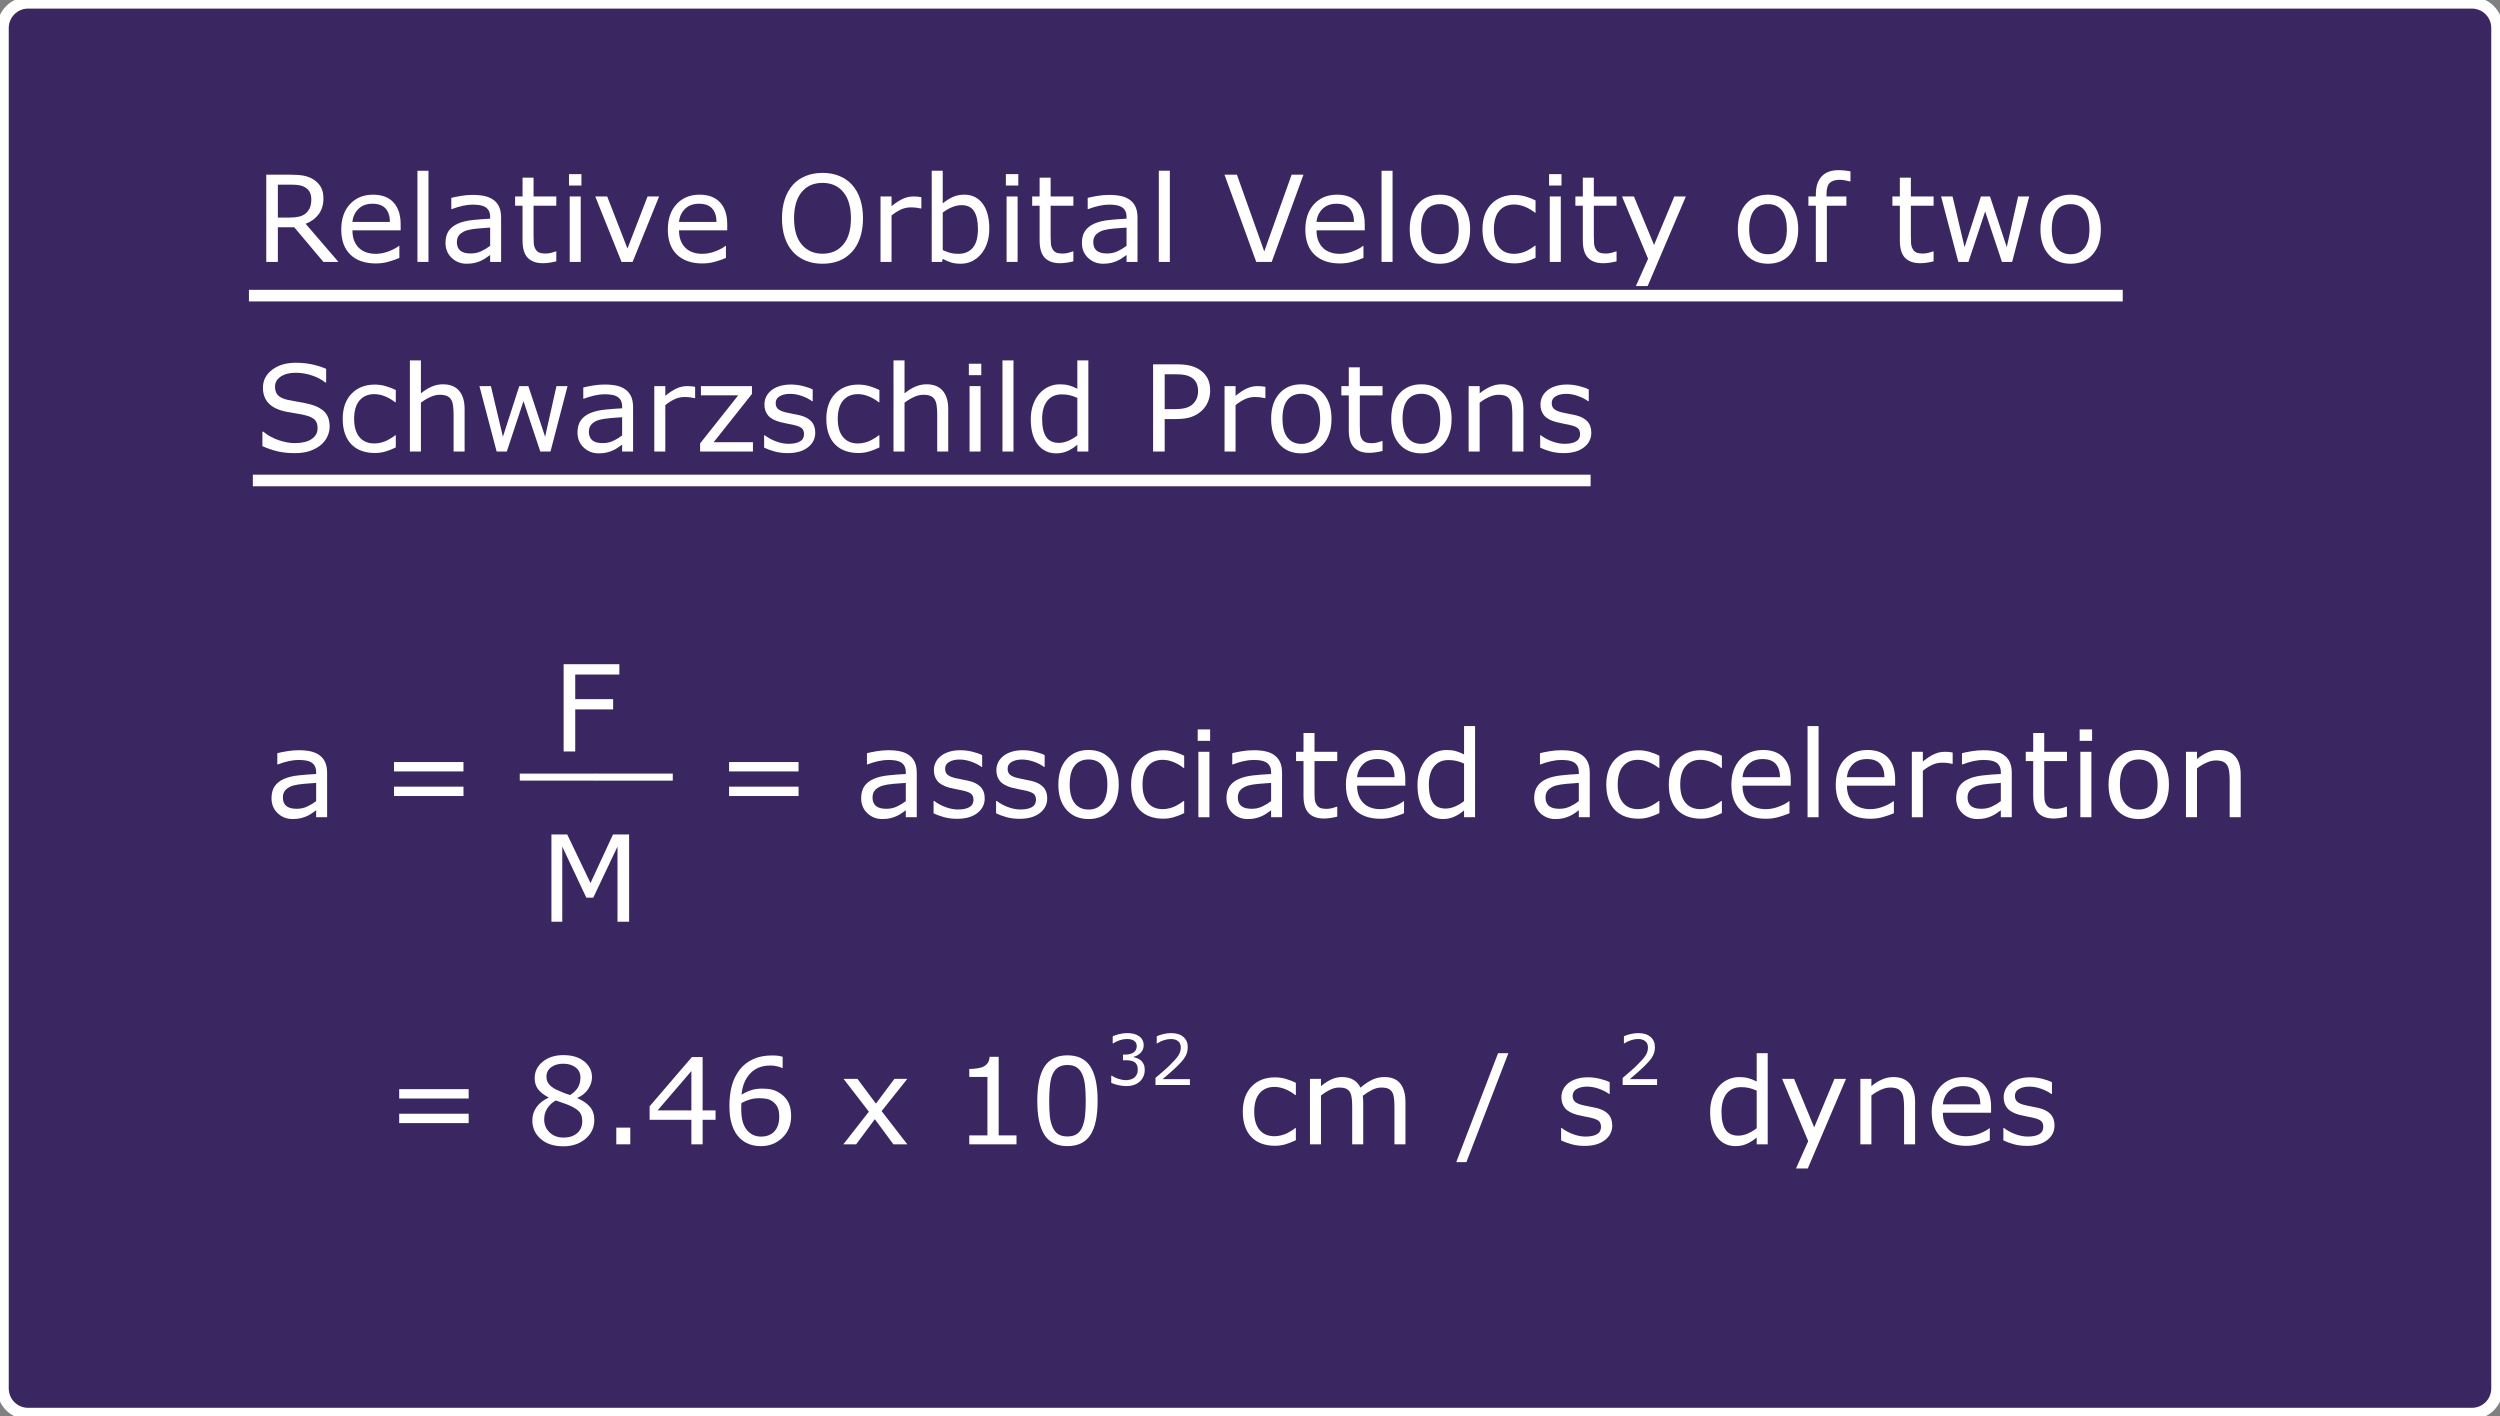 <?xml version="1.0" encoding="utf-8"?>
<!-- Generator: Adobe Illustrator 16.0.0, SVG Export Plug-In . SVG Version: 6.00 Build 0)  -->
<!DOCTYPE svg PUBLIC "-//W3C//DTD SVG 1.1//EN" "http://www.w3.org/Graphics/SVG/1.1/DTD/svg11.dtd">
<svg version="1.1" id="Layer_3" xmlns="http://www.w3.org/2000/svg" xmlns:xlink="http://www.w3.org/1999/xlink" x="0px" y="0px"
	 width="646px" height="366px" viewBox="0 0 646 366" enable-background="new 0 0 646 366" xml:space="preserve">
<rect x="0" y="0" width="646" height="366" fill="#808080" stroke="none"/>
<path fill="#291159" fill-opacity="0.8" stroke="#FFFFFF" stroke-width="3" stroke-miterlimit="10" d="M645.239,358.777
	c0,3.591-2.904,6.501-6.489,6.501H7.25c-3.583,0-6.489-2.91-6.489-6.501V7.221c0-3.591,2.906-6.499,6.489-6.499h631.5
	c3.585,0,6.489,2.908,6.489,6.499V358.777L645.239,358.777z"/>
<g id="step16White_1_">
	<g>
		<line fill="none" stroke="#FFFFFF" stroke-width="3" x1="64.325" y1="76.389" x2="548.513" y2="76.389"/>
		<line fill="none" stroke="#FFFFFF" stroke-width="3" x1="65.339" y1="124.155" x2="411.013" y2="124.155"/>
		<g enable-background="new    ">
			<path fill="#FFFFFF" d="M87.451,67.679h-3.89l-7.538-8.961H71.8v8.961h-2.997V45.14h6.312c1.362,0,2.498,0.089,3.406,0.266
				s1.726,0.492,2.452,0.945c0.817,0.516,1.456,1.164,1.915,1.945c0.459,0.782,0.688,1.773,0.688,2.975
				c0,1.625-0.409,2.984-1.226,4.079c-0.817,1.096-1.943,1.92-3.375,2.476L87.451,67.679z M80.443,51.483
				c0-0.646-0.114-1.219-0.34-1.718c-0.228-0.5-0.604-0.921-1.128-1.264c-0.434-0.293-0.949-0.497-1.544-0.613
				c-0.596-0.116-1.297-0.174-2.104-0.174H71.8v8.506h3.027c0.948,0,1.776-0.083,2.482-0.249c0.706-0.167,1.307-0.478,1.801-0.931
				c0.454-0.424,0.79-0.911,1.006-1.461C80.334,53.03,80.443,52.331,80.443,51.483z"/>
			<path fill="#FFFFFF" d="M103.526,59.521H91.069c0,1.039,0.156,1.944,0.469,2.717c0.313,0.771,0.742,1.405,1.287,1.899
				c0.524,0.484,1.148,0.848,1.87,1.09c0.721,0.242,1.516,0.363,2.384,0.363c1.15,0,2.309-0.229,3.474-0.688
				c1.166-0.459,1.996-0.911,2.49-1.355h0.151v3.104c-0.959,0.403-1.938,0.742-2.937,1.014c-0.999,0.273-2.049,0.409-3.148,0.409
				c-2.806,0-4.995-0.759-6.569-2.278c-1.574-1.519-2.361-3.676-2.361-6.471c0-2.765,0.754-4.96,2.263-6.584
				c1.509-1.625,3.494-2.438,5.957-2.438c2.28,0,4.039,0.666,5.275,1.998c1.236,1.332,1.854,3.225,1.854,5.676V59.521z
				 M100.756,57.341c-0.01-1.494-0.386-2.649-1.127-3.467c-0.742-0.817-1.87-1.227-3.383-1.227c-1.524,0-2.737,0.449-3.64,1.348
				c-0.903,0.898-1.416,2.014-1.537,3.346H100.756z"/>
			<path fill="#FFFFFF" d="M110.716,67.679h-2.846V44.126h2.846V67.679z"/>
			<path fill="#FFFFFF" d="M129.486,67.679h-2.831v-1.801c-0.252,0.171-0.593,0.411-1.021,0.719
				c-0.43,0.308-0.846,0.553-1.249,0.734c-0.475,0.231-1.02,0.426-1.635,0.582s-1.337,0.234-2.164,0.234
				c-1.524,0-2.816-0.504-3.875-1.514c-1.06-1.009-1.59-2.295-1.59-3.859c0-1.281,0.275-2.318,0.825-3.11
				c0.55-0.792,1.334-1.415,2.354-1.87c1.029-0.453,2.266-0.762,3.708-0.923c1.443-0.161,2.992-0.282,4.647-0.363V56.07
				c0-0.646-0.113-1.182-0.341-1.605c-0.227-0.424-0.553-0.756-0.977-0.998c-0.403-0.232-0.888-0.389-1.453-0.47
				c-0.564-0.081-1.155-0.121-1.771-0.121c-0.747,0-1.579,0.099-2.497,0.295c-0.919,0.197-1.867,0.482-2.846,0.855h-0.152v-2.892
				c0.556-0.15,1.357-0.317,2.407-0.499s2.084-0.272,3.103-0.272c1.191,0,2.228,0.099,3.111,0.295
				c0.883,0.197,1.647,0.532,2.293,1.007c0.636,0.464,1.12,1.064,1.453,1.802c0.333,0.736,0.5,1.649,0.5,2.739V67.679z
				 M126.655,63.517v-4.708c-0.868,0.051-1.89,0.126-3.065,0.228c-1.176,0.101-2.106,0.247-2.793,0.438
				c-0.816,0.232-1.478,0.593-1.982,1.082c-0.505,0.49-0.757,1.163-0.757,2.021c0,0.969,0.293,1.698,0.878,2.188
				c0.585,0.49,1.479,0.734,2.68,0.734c0.998,0,1.912-0.194,2.739-0.583C125.182,64.529,125.949,64.062,126.655,63.517z"/>
			<path fill="#FFFFFF" d="M143.745,67.528c-0.535,0.142-1.118,0.257-1.749,0.349c-0.631,0.09-1.193,0.136-1.688,0.136
				c-1.726,0-3.037-0.464-3.936-1.393s-1.347-2.417-1.347-4.466v-8.99h-1.923v-2.393h1.923v-4.858h2.846v4.858h5.873v2.393h-5.873
				v7.704c0,0.888,0.02,1.582,0.061,2.081c0.04,0.5,0.182,0.967,0.424,1.4c0.222,0.403,0.526,0.699,0.915,0.886
				s0.981,0.28,1.778,0.28c0.465,0,0.949-0.068,1.453-0.205c0.505-0.136,0.868-0.25,1.09-0.34h0.152V67.528z"/>
			<path fill="#FFFFFF" d="M150.238,47.941h-3.209V44.99h3.209V47.941z M150.057,67.679h-2.846V50.771h2.846V67.679z"/>
			<path fill="#FFFFFF" d="M170.309,50.771l-6.842,16.908h-2.86l-6.796-16.908h3.088l5.236,13.457l5.192-13.457H170.309z"/>
			<path fill="#FFFFFF" d="M187.914,59.521h-12.457c0,1.039,0.156,1.944,0.469,2.717c0.313,0.771,0.742,1.405,1.287,1.899
				c0.524,0.484,1.147,0.848,1.869,1.09c0.721,0.242,1.516,0.363,2.384,0.363c1.15,0,2.309-0.229,3.474-0.688
				c1.166-0.459,1.996-0.911,2.49-1.355h0.151v3.104c-0.959,0.403-1.938,0.742-2.937,1.014c-0.999,0.273-2.049,0.409-3.148,0.409
				c-2.806,0-4.995-0.759-6.569-2.278c-1.574-1.519-2.361-3.676-2.361-6.471c0-2.765,0.754-4.96,2.263-6.584
				c1.509-1.625,3.494-2.438,5.957-2.438c2.28,0,4.038,0.666,5.274,1.998s1.854,3.225,1.854,5.676V59.521z M185.145,57.341
				c-0.011-1.494-0.387-2.649-1.128-3.467c-0.742-0.817-1.87-1.227-3.384-1.227c-1.523,0-2.737,0.449-3.64,1.348
				c-0.903,0.898-1.415,2.014-1.536,3.346H185.145z"/>
			<path fill="#FFFFFF" d="M220.155,47.729c0.918,1.009,1.622,2.245,2.111,3.708c0.489,1.464,0.734,3.124,0.734,4.98
				s-0.25,3.52-0.749,4.987c-0.5,1.469-1.198,2.692-2.097,3.671c-0.929,1.02-2.026,1.786-3.292,2.301
				c-1.267,0.515-2.712,0.771-4.337,0.771c-1.584,0-3.025-0.262-4.321-0.787c-1.297-0.524-2.399-1.286-3.308-2.285
				s-1.607-2.225-2.097-3.678s-0.734-3.113-0.734-4.98c0-1.837,0.242-3.483,0.727-4.942c0.484-1.458,1.191-2.707,2.119-3.746
				c0.889-0.989,1.991-1.746,3.308-2.271c1.317-0.524,2.753-0.787,4.307-0.787c1.614,0,3.065,0.265,4.352,0.795
				C218.165,45.996,219.257,46.75,220.155,47.729z M219.883,56.417c0-2.927-0.656-5.185-1.968-6.773
				c-1.312-1.59-3.103-2.385-5.374-2.385c-2.29,0-4.089,0.795-5.396,2.385c-1.308,1.589-1.96,3.847-1.96,6.773
				c0,2.957,0.666,5.22,1.998,6.789s3.117,2.354,5.357,2.354s4.024-0.784,5.352-2.354C219.219,61.637,219.883,59.375,219.883,56.417
				z"/>
			<path fill="#FFFFFF" d="M238.077,53.875h-0.151c-0.424-0.101-0.835-0.174-1.233-0.22c-0.399-0.045-0.87-0.067-1.415-0.067
				c-0.879,0-1.727,0.194-2.543,0.582c-0.818,0.389-1.605,0.891-2.361,1.506v12.004h-2.846V50.771h2.846v2.498
				c1.13-0.908,2.126-1.552,2.989-1.93c0.862-0.379,1.743-0.568,2.642-0.568c0.494,0,0.853,0.014,1.074,0.038
				c0.222,0.025,0.555,0.073,0.999,0.144V53.875z"/>
			<path fill="#FFFFFF" d="M255.635,59.097c0,1.412-0.199,2.684-0.598,3.814c-0.399,1.13-0.937,2.078-1.612,2.846
				c-0.717,0.797-1.504,1.395-2.361,1.793s-1.802,0.598-2.831,0.598c-0.958,0-1.796-0.113-2.512-0.34
				c-0.717-0.228-1.424-0.532-2.119-0.916l-0.182,0.787h-2.664V44.126h2.846v8.416c0.797-0.656,1.645-1.193,2.543-1.612
				c0.897-0.418,1.906-0.628,3.027-0.628c1.998,0,3.574,0.767,4.729,2.301S255.635,56.301,255.635,59.097z M252.698,59.172
				c0-2.019-0.333-3.55-0.999-4.594c-0.666-1.045-1.74-1.567-3.225-1.567c-0.827,0-1.664,0.18-2.512,0.538s-1.635,0.819-2.361,1.385
				v9.688c0.807,0.363,1.5,0.615,2.081,0.757c0.58,0.142,1.238,0.212,1.976,0.212c1.574,0,2.808-0.517,3.7-1.552
				C252.252,63.004,252.698,61.382,252.698,59.172z"/>
			<path fill="#FFFFFF" d="M263.127,47.941h-3.209V44.99h3.209V47.941z M262.945,67.679H260.1V50.771h2.846V67.679z"/>
			<path fill="#FFFFFF" d="M277.357,67.528c-0.535,0.142-1.118,0.257-1.749,0.349c-0.631,0.09-1.193,0.136-1.688,0.136
				c-1.726,0-3.037-0.464-3.936-1.393s-1.347-2.417-1.347-4.466v-8.99h-1.923v-2.393h1.923v-4.858h2.846v4.858h5.873v2.393h-5.873
				v7.704c0,0.888,0.02,1.582,0.061,2.081c0.04,0.5,0.182,0.967,0.424,1.4c0.222,0.403,0.526,0.699,0.915,0.886
				s0.981,0.28,1.778,0.28c0.465,0,0.949-0.068,1.453-0.205c0.505-0.136,0.868-0.25,1.09-0.34h0.152V67.528z"/>
			<path fill="#FFFFFF" d="M293.932,67.679h-2.831v-1.801c-0.252,0.171-0.593,0.411-1.021,0.719
				c-0.43,0.308-0.846,0.553-1.249,0.734c-0.475,0.231-1.02,0.426-1.635,0.582s-1.337,0.234-2.164,0.234
				c-1.524,0-2.816-0.504-3.875-1.514c-1.061-1.009-1.59-2.295-1.59-3.859c0-1.281,0.274-2.318,0.825-3.11
				c0.55-0.792,1.334-1.415,2.354-1.87c1.029-0.453,2.266-0.762,3.708-0.923c1.443-0.161,2.992-0.282,4.647-0.363V56.07
				c0-0.646-0.113-1.182-0.341-1.605c-0.227-0.424-0.553-0.756-0.977-0.998c-0.403-0.232-0.888-0.389-1.453-0.47
				c-0.564-0.081-1.155-0.121-1.771-0.121c-0.747,0-1.579,0.099-2.497,0.295c-0.919,0.197-1.867,0.482-2.846,0.855h-0.152v-2.892
				c0.556-0.15,1.357-0.317,2.407-0.499s2.084-0.272,3.103-0.272c1.191,0,2.228,0.099,3.111,0.295
				c0.883,0.197,1.647,0.532,2.293,1.007c0.636,0.464,1.12,1.064,1.453,1.802c0.333,0.736,0.5,1.649,0.5,2.739V67.679z
				 M291.101,63.517v-4.708c-0.868,0.051-1.89,0.126-3.065,0.228c-1.176,0.101-2.106,0.247-2.793,0.438
				c-0.816,0.232-1.478,0.593-1.982,1.082c-0.505,0.49-0.757,1.163-0.757,2.021c0,0.969,0.293,1.698,0.878,2.188
				c0.585,0.49,1.479,0.734,2.68,0.734c0.998,0,1.912-0.194,2.739-0.583C289.627,64.529,290.395,64.062,291.101,63.517z"/>
			<path fill="#FFFFFF" d="M302.286,67.679h-2.846V44.126h2.846V67.679z"/>
			<path fill="#FFFFFF" d="M336.813,45.14l-8.204,22.539h-3.996l-8.204-22.539h3.209l7.069,19.83l7.068-19.83H336.813z"/>
			<path fill="#FFFFFF" d="M352.646,59.521h-12.457c0,1.039,0.156,1.944,0.469,2.717c0.313,0.771,0.742,1.405,1.287,1.899
				c0.524,0.484,1.147,0.848,1.869,1.09c0.721,0.242,1.516,0.363,2.384,0.363c1.15,0,2.309-0.229,3.474-0.688
				c1.166-0.459,1.996-0.911,2.49-1.355h0.151v3.104c-0.959,0.403-1.938,0.742-2.937,1.014c-0.999,0.273-2.049,0.409-3.148,0.409
				c-2.806,0-4.995-0.759-6.569-2.278c-1.574-1.519-2.361-3.676-2.361-6.471c0-2.765,0.754-4.96,2.263-6.584
				c1.509-1.625,3.494-2.438,5.957-2.438c2.28,0,4.038,0.666,5.274,1.998s1.854,3.225,1.854,5.676V59.521z M349.877,57.341
				c-0.011-1.494-0.387-2.649-1.128-3.467c-0.742-0.817-1.87-1.227-3.384-1.227c-1.523,0-2.737,0.449-3.64,1.348
				c-0.903,0.898-1.415,2.014-1.536,3.346H349.877z"/>
			<path fill="#FFFFFF" d="M359.836,67.679h-2.846V44.126h2.846V67.679z"/>
			<path fill="#FFFFFF" d="M379.878,59.233c0,2.755-0.707,4.93-2.119,6.524c-1.413,1.594-3.306,2.391-5.677,2.391
				c-2.392,0-4.291-0.797-5.699-2.391c-1.407-1.595-2.111-3.77-2.111-6.524s0.704-4.932,2.111-6.531
				c1.408-1.6,3.308-2.399,5.699-2.399c2.371,0,4.264,0.8,5.677,2.399C379.171,54.301,379.878,56.478,379.878,59.233z
				 M376.94,59.233c0-2.189-0.429-3.816-1.286-4.882c-0.857-1.064-2.049-1.597-3.572-1.597c-1.544,0-2.742,0.532-3.595,1.597
				c-0.854,1.065-1.279,2.692-1.279,4.882c0,2.119,0.429,3.727,1.287,4.821c0.857,1.095,2.053,1.643,3.587,1.643
				c1.514,0,2.702-0.543,3.564-1.628C376.51,62.985,376.94,61.373,376.94,59.233z"/>
			<path fill="#FFFFFF" d="M396.785,66.62c-0.948,0.454-1.849,0.808-2.701,1.06c-0.854,0.252-1.759,0.379-2.717,0.379
				c-1.222,0-2.342-0.18-3.361-0.538c-1.019-0.357-1.892-0.9-2.618-1.627c-0.736-0.727-1.307-1.645-1.71-2.755
				c-0.404-1.11-0.605-2.406-0.605-3.891c0-2.765,0.759-4.934,2.277-6.508s3.524-2.361,6.018-2.361c0.969,0,1.919,0.136,2.853,0.408
				s1.789,0.605,2.565,0.999v3.163h-0.15c-0.868-0.676-1.764-1.195-2.688-1.559c-0.923-0.363-1.824-0.545-2.701-0.545
				c-1.615,0-2.89,0.543-3.822,1.627c-0.934,1.085-1.4,2.677-1.4,4.775c0,2.039,0.456,3.605,1.37,4.7
				c0.913,1.096,2.197,1.643,3.853,1.643c0.574,0,1.16-0.075,1.756-0.228c0.595-0.15,1.13-0.348,1.604-0.59
				c0.414-0.212,0.803-0.437,1.166-0.674c0.363-0.236,0.65-0.441,0.863-0.613h0.15V66.62z"/>
			<path fill="#FFFFFF" d="M403.49,47.941h-3.209V44.99h3.209V47.941z M403.309,67.679h-2.846V50.771h2.846V67.679z"/>
			<path fill="#FFFFFF" d="M417.72,67.528c-0.535,0.142-1.118,0.257-1.749,0.349c-0.631,0.09-1.193,0.136-1.688,0.136
				c-1.726,0-3.037-0.464-3.936-1.393s-1.347-2.417-1.347-4.466v-8.99h-1.923v-2.393h1.923v-4.858h2.846v4.858h5.873v2.393h-5.873
				v7.704c0,0.888,0.02,1.582,0.061,2.081c0.04,0.5,0.182,0.967,0.424,1.4c0.222,0.403,0.526,0.699,0.915,0.886
				s0.981,0.28,1.778,0.28c0.465,0,0.949-0.068,1.453-0.205c0.505-0.136,0.868-0.25,1.09-0.34h0.152V67.528z"/>
			<path fill="#FFFFFF" d="M435.625,50.771l-9.869,23.145h-3.042l3.148-7.054l-6.735-16.091h3.088l5.191,12.533l5.237-12.533
				H435.625z"/>
			<path fill="#FFFFFF" d="M464.658,59.233c0,2.755-0.707,4.93-2.119,6.524c-1.413,1.594-3.306,2.391-5.677,2.391
				c-2.392,0-4.291-0.797-5.699-2.391c-1.407-1.595-2.111-3.77-2.111-6.524s0.704-4.932,2.111-6.531
				c1.408-1.6,3.308-2.399,5.699-2.399c2.371,0,4.264,0.8,5.677,2.399C463.951,54.301,464.658,56.478,464.658,59.233z
				 M461.721,59.233c0-2.189-0.429-3.816-1.286-4.882c-0.857-1.064-2.049-1.597-3.572-1.597c-1.544,0-2.742,0.532-3.595,1.597
				c-0.854,1.065-1.279,2.692-1.279,4.882c0,2.119,0.429,3.727,1.287,4.821c0.857,1.095,2.053,1.643,3.587,1.643
				c1.514,0,2.702-0.543,3.564-1.628C461.29,62.985,461.721,61.373,461.721,59.233z"/>
			<path fill="#FFFFFF" d="M478.16,46.881h-0.151c-0.313-0.091-0.722-0.184-1.227-0.28c-0.504-0.096-0.948-0.144-1.332-0.144
				c-1.221,0-2.106,0.271-2.656,0.81c-0.55,0.54-0.824,1.517-0.824,2.93v0.574h5.131v2.393h-5.041v14.516h-2.846V53.164h-1.922
				v-2.393h1.922v-0.56c0-2.008,0.5-3.55,1.499-4.624c0.999-1.075,2.442-1.612,4.329-1.612c0.636,0,1.208,0.03,1.718,0.091
				s0.977,0.131,1.4,0.212V46.881z"/>
			<path fill="#FFFFFF" d="M499.64,67.528c-0.535,0.142-1.118,0.257-1.749,0.349c-0.631,0.09-1.193,0.136-1.688,0.136
				c-1.726,0-3.037-0.464-3.936-1.393s-1.347-2.417-1.347-4.466v-8.99h-1.923v-2.393h1.923v-4.858h2.846v4.858h5.873v2.393h-5.873
				v7.704c0,0.888,0.02,1.582,0.061,2.081c0.04,0.5,0.182,0.967,0.424,1.4c0.222,0.403,0.526,0.699,0.915,0.886
				s0.981,0.28,1.778,0.28c0.465,0,0.949-0.068,1.453-0.205c0.505-0.136,0.868-0.25,1.09-0.34h0.152V67.528z"/>
			<path fill="#FFFFFF" d="M524.343,50.771l-4.405,16.908h-2.633l-4.345-13.033l-4.313,13.033h-2.619l-4.45-16.908h2.967
				l3.103,13.094l4.224-13.094h2.347l4.328,13.094l2.938-13.094H524.343z"/>
			<path fill="#FFFFFF" d="M542.855,59.233c0,2.755-0.707,4.93-2.119,6.524c-1.413,1.594-3.306,2.391-5.677,2.391
				c-2.392,0-4.291-0.797-5.699-2.391c-1.407-1.595-2.111-3.77-2.111-6.524s0.704-4.932,2.111-6.531
				c1.408-1.6,3.308-2.399,5.699-2.399c2.371,0,4.264,0.8,5.677,2.399C542.148,54.301,542.855,56.478,542.855,59.233z
				 M539.918,59.233c0-2.189-0.429-3.816-1.286-4.882c-0.857-1.064-2.049-1.597-3.572-1.597c-1.544,0-2.742,0.532-3.595,1.597
				c-0.854,1.065-1.279,2.692-1.279,4.882c0,2.119,0.429,3.727,1.287,4.821c0.857,1.095,2.053,1.643,3.587,1.643
				c1.514,0,2.702-0.543,3.564-1.628C539.487,62.985,539.918,61.373,539.918,59.233z"/>
			<path fill="#FFFFFF" d="M85.181,110.246c0,0.879-0.204,1.746-0.613,2.604c-0.408,0.858-0.981,1.585-1.718,2.18
				c-0.808,0.646-1.748,1.15-2.823,1.514c-1.074,0.363-2.369,0.545-3.882,0.545c-1.625,0-3.085-0.15-4.382-0.453
				c-1.296-0.303-2.616-0.752-3.958-1.348v-3.754h0.212c1.14,0.948,2.457,1.68,3.951,2.195c1.493,0.514,2.896,0.771,4.208,0.771
				c1.856,0,3.302-0.348,4.336-1.045c1.035-0.695,1.552-1.624,1.552-2.785c0-0.998-0.245-1.735-0.734-2.209
				c-0.489-0.475-1.233-0.843-2.232-1.105c-0.757-0.202-1.577-0.368-2.46-0.5c-0.883-0.131-1.819-0.297-2.808-0.499
				c-1.998-0.424-3.479-1.147-4.442-2.172c-0.964-1.024-1.446-2.359-1.446-4.004c0-1.887,0.797-3.434,2.392-4.64
				c1.594-1.205,3.618-1.809,6.07-1.809c1.584,0,3.037,0.151,4.359,0.454c1.322,0.303,2.492,0.676,3.512,1.12v3.542h-0.212
				c-0.858-0.727-1.985-1.329-3.383-1.809c-1.398-0.479-2.829-0.72-4.292-0.72c-1.604,0-2.894,0.334-3.868,1
				c-0.974,0.666-1.46,1.523-1.46,2.572c0,0.939,0.242,1.676,0.727,2.211c0.484,0.534,1.337,0.943,2.558,1.226
				c0.646,0.142,1.564,0.313,2.755,0.515c1.19,0.202,2.2,0.408,3.027,0.621c1.675,0.443,2.937,1.114,3.784,2.013
				S85.181,108.631,85.181,110.246z"/>
			<path fill="#FFFFFF" d="M102.27,115.62c-0.949,0.454-1.849,0.808-2.702,1.06c-0.853,0.252-1.759,0.379-2.717,0.379
				c-1.221,0-2.341-0.18-3.36-0.538c-1.02-0.357-1.892-0.9-2.619-1.627c-0.737-0.727-1.307-1.645-1.71-2.755
				c-0.404-1.11-0.605-2.406-0.605-3.891c0-2.765,0.759-4.934,2.278-6.508c1.519-1.574,3.524-2.361,6.017-2.361
				c0.969,0,1.92,0.136,2.853,0.408c0.934,0.272,1.789,0.605,2.566,0.999v3.163h-0.151c-0.868-0.676-1.763-1.195-2.687-1.559
				c-0.923-0.363-1.824-0.545-2.702-0.545c-1.615,0-2.889,0.543-3.822,1.627c-0.934,1.085-1.4,2.677-1.4,4.775
				c0,2.039,0.457,3.605,1.37,4.7c0.913,1.096,2.197,1.643,3.852,1.643c0.575,0,1.16-0.075,1.756-0.228
				c0.595-0.15,1.13-0.348,1.604-0.59c0.414-0.212,0.802-0.437,1.166-0.674c0.363-0.236,0.651-0.441,0.863-0.613h0.151V115.62z"/>
			<path fill="#FFFFFF" d="M120.055,116.679h-2.846v-9.627c0-0.777-0.045-1.506-0.135-2.188c-0.092-0.681-0.258-1.213-0.5-1.597
				c-0.252-0.424-0.615-0.739-1.09-0.946c-0.475-0.206-1.09-0.311-1.847-0.311c-0.777,0-1.589,0.192-2.437,0.576
				c-0.848,0.383-1.66,0.872-2.437,1.468v12.624h-2.846V93.126h2.846v8.521c0.888-0.736,1.806-1.312,2.755-1.725
				c0.948-0.414,1.922-0.621,2.921-0.621c1.826,0,3.218,0.55,4.177,1.65c0.959,1.1,1.438,2.684,1.438,4.752V116.679z"/>
			<path fill="#FFFFFF" d="M146.651,99.771l-4.405,16.908h-2.633l-4.345-13.033l-4.313,13.033h-2.619l-4.45-16.908h2.967
				l3.103,13.094l4.224-13.094h2.347l4.328,13.094l2.938-13.094H146.651z"/>
			<path fill="#FFFFFF" d="M163.59,116.679h-2.831v-1.801c-0.252,0.171-0.593,0.411-1.021,0.719
				c-0.43,0.308-0.846,0.553-1.249,0.734c-0.475,0.231-1.02,0.426-1.635,0.582s-1.337,0.234-2.164,0.234
				c-1.524,0-2.816-0.504-3.875-1.514c-1.061-1.009-1.59-2.295-1.59-3.859c0-1.281,0.274-2.318,0.825-3.11
				c0.55-0.792,1.334-1.415,2.354-1.87c1.029-0.453,2.266-0.762,3.708-0.923c1.443-0.161,2.992-0.282,4.647-0.363v-0.438
				c0-0.646-0.113-1.182-0.341-1.605c-0.227-0.424-0.553-0.756-0.977-0.998c-0.403-0.232-0.888-0.389-1.453-0.47
				c-0.564-0.081-1.155-0.121-1.771-0.121c-0.747,0-1.579,0.099-2.497,0.295c-0.919,0.197-1.867,0.482-2.846,0.855h-0.152v-2.892
				c0.556-0.15,1.357-0.317,2.407-0.499s2.084-0.272,3.103-0.272c1.191,0,2.228,0.099,3.111,0.295
				c0.883,0.197,1.647,0.532,2.293,1.007c0.636,0.464,1.12,1.064,1.453,1.802c0.333,0.736,0.5,1.649,0.5,2.739V116.679z
				 M160.759,112.517v-4.708c-0.868,0.051-1.89,0.126-3.065,0.228c-1.176,0.101-2.106,0.247-2.793,0.438
				c-0.816,0.232-1.478,0.593-1.982,1.082c-0.505,0.49-0.757,1.163-0.757,2.021c0,0.969,0.293,1.698,0.878,2.188
				c0.585,0.49,1.479,0.734,2.68,0.734c0.998,0,1.912-0.194,2.739-0.583C159.285,113.529,160.053,113.062,160.759,112.517z"/>
			<path fill="#FFFFFF" d="M179.618,102.875h-0.151c-0.424-0.101-0.835-0.174-1.233-0.22c-0.399-0.045-0.87-0.067-1.415-0.067
				c-0.879,0-1.727,0.194-2.543,0.582c-0.818,0.389-1.605,0.891-2.361,1.506v12.004h-2.846V99.771h2.846v2.498
				c1.13-0.908,2.126-1.552,2.989-1.93c0.862-0.379,1.743-0.568,2.642-0.568c0.494,0,0.853,0.014,1.074,0.038
				c0.222,0.025,0.555,0.073,0.999,0.144V102.875z"/>
			<path fill="#FFFFFF" d="M194.559,116.679h-13.652v-2.104l9.854-12.428h-9.643v-2.377h13.185v2.029l-9.899,12.473h10.156V116.679z
				"/>
			<path fill="#FFFFFF" d="M210.664,111.805c0,1.544-0.638,2.811-1.914,3.8c-1.277,0.988-3.02,1.482-5.23,1.482
				c-1.251,0-2.398-0.148-3.443-0.446c-1.044-0.297-1.92-0.623-2.626-0.976v-3.194h0.151c0.898,0.676,1.897,1.214,2.997,1.612
				s2.154,0.598,3.163,0.598c1.252,0,2.23-0.202,2.938-0.605c0.706-0.403,1.059-1.039,1.059-1.907c0-0.666-0.191-1.171-0.574-1.514
				c-0.384-0.343-1.121-0.636-2.211-0.878c-0.403-0.091-0.931-0.197-1.581-0.318c-0.651-0.121-1.244-0.252-1.778-0.393
				c-1.484-0.395-2.536-0.972-3.156-1.733c-0.621-0.762-0.932-1.698-0.932-2.808c0-0.697,0.145-1.353,0.432-1.969
				c0.288-0.615,0.725-1.165,1.31-1.649c0.565-0.475,1.284-0.85,2.157-1.128c0.872-0.277,1.849-0.416,2.929-0.416
				c1.009,0,2.03,0.124,3.065,0.371c1.034,0.247,1.895,0.547,2.58,0.9v3.043h-0.15c-0.727-0.535-1.61-0.986-2.649-1.355
				c-1.039-0.368-2.059-0.553-3.058-0.553c-1.039,0-1.917,0.2-2.634,0.599s-1.075,0.991-1.075,1.778
				c0,0.696,0.218,1.221,0.651,1.574c0.424,0.354,1.11,0.641,2.059,0.863c0.524,0.121,1.112,0.242,1.764,0.363
				c0.65,0.121,1.193,0.231,1.627,0.332c1.322,0.303,2.341,0.823,3.058,1.56C210.307,109.585,210.664,110.574,210.664,111.805z"/>
			<path fill="#FFFFFF" d="M227.238,115.62c-0.948,0.454-1.849,0.808-2.701,1.06c-0.854,0.252-1.759,0.379-2.717,0.379
				c-1.222,0-2.342-0.18-3.361-0.538c-1.019-0.357-1.892-0.9-2.618-1.627c-0.736-0.727-1.307-1.645-1.71-2.755
				c-0.404-1.11-0.605-2.406-0.605-3.891c0-2.765,0.759-4.934,2.277-6.508s3.524-2.361,6.018-2.361c0.969,0,1.919,0.136,2.853,0.408
				s1.789,0.605,2.565,0.999v3.163h-0.15c-0.868-0.676-1.764-1.195-2.688-1.559c-0.923-0.363-1.824-0.545-2.701-0.545
				c-1.615,0-2.89,0.543-3.822,1.627c-0.934,1.085-1.4,2.677-1.4,4.775c0,2.039,0.456,3.605,1.37,4.7
				c0.913,1.096,2.197,1.643,3.853,1.643c0.574,0,1.16-0.075,1.756-0.228c0.595-0.15,1.13-0.348,1.604-0.59
				c0.414-0.212,0.803-0.437,1.166-0.674c0.363-0.236,0.65-0.441,0.863-0.613h0.15V115.62z"/>
			<path fill="#FFFFFF" d="M245.023,116.679h-2.846v-9.627c0-0.777-0.045-1.506-0.136-2.188c-0.091-0.681-0.257-1.213-0.499-1.597
				c-0.253-0.424-0.616-0.739-1.09-0.946c-0.475-0.206-1.09-0.311-1.848-0.311c-0.776,0-1.589,0.192-2.437,0.576
				c-0.848,0.383-1.66,0.872-2.437,1.468v12.624h-2.846V93.126h2.846v8.521c0.888-0.736,1.806-1.312,2.754-1.725
				c0.949-0.414,1.923-0.621,2.922-0.621c1.826,0,3.219,0.55,4.178,1.65c0.959,1.1,1.438,2.684,1.438,4.752V116.679z"/>
			<path fill="#FFFFFF" d="M253.561,96.941h-3.209V93.99h3.209V96.941z M253.379,116.679h-2.846V99.771h2.846V116.679z"/>
			<path fill="#FFFFFF" d="M261.887,116.679h-2.846V93.126h2.846V116.679z"/>
			<path fill="#FFFFFF" d="M281.23,116.679h-2.846v-1.771c-0.816,0.707-1.67,1.257-2.558,1.65s-1.852,0.59-2.892,0.59
				c-2.018,0-3.62-0.776-4.806-2.33c-1.186-1.555-1.778-3.709-1.778-6.464c0-1.433,0.204-2.71,0.613-3.829
				c0.408-1.121,0.961-2.074,1.657-2.861c0.687-0.767,1.485-1.353,2.399-1.756c0.913-0.403,1.859-0.605,2.838-0.605
				c0.888,0,1.675,0.094,2.361,0.28s1.408,0.477,2.164,0.87v-7.326h2.846V116.679z M278.385,112.517v-9.703
				c-0.767-0.343-1.453-0.58-2.059-0.711c-0.605-0.132-1.266-0.197-1.982-0.197c-1.595,0-2.836,0.555-3.724,1.665
				s-1.332,2.685-1.332,4.723c0,2.008,0.343,3.534,1.029,4.579c0.687,1.044,1.786,1.566,3.3,1.566c0.808,0,1.625-0.179,2.452-0.537
				S277.669,113.082,278.385,112.517z"/>
			<path fill="#FFFFFF" d="M312.7,100.953c0,0.998-0.174,1.925-0.522,2.777c-0.348,0.853-0.835,1.592-1.461,2.217
				c-0.776,0.777-1.695,1.36-2.754,1.749c-1.061,0.389-2.397,0.583-4.012,0.583h-2.997v8.4h-2.997V94.14h6.115
				c1.353,0,2.498,0.114,3.436,0.341c0.939,0.228,1.771,0.583,2.498,1.067c0.857,0.575,1.521,1.292,1.99,2.149
				C312.466,98.555,312.7,99.64,312.7,100.953z M309.582,101.028c0-0.777-0.137-1.453-0.408-2.028
				c-0.273-0.575-0.687-1.045-1.242-1.408c-0.484-0.313-1.036-0.537-1.657-0.673c-0.62-0.137-1.405-0.204-2.354-0.204h-2.967v9.006
				h2.528c1.211,0,2.194-0.108,2.951-0.325s1.372-0.563,1.847-1.037c0.475-0.484,0.81-0.994,1.007-1.528
				C309.483,102.294,309.582,101.694,309.582,101.028z"/>
			<path fill="#FFFFFF" d="M326.975,102.875h-0.151c-0.424-0.101-0.835-0.174-1.233-0.22c-0.399-0.045-0.87-0.067-1.415-0.067
				c-0.879,0-1.727,0.194-2.543,0.582c-0.818,0.389-1.605,0.891-2.361,1.506v12.004h-2.846V99.771h2.846v2.498
				c1.13-0.908,2.126-1.552,2.989-1.93c0.862-0.379,1.743-0.568,2.642-0.568c0.494,0,0.853,0.014,1.074,0.038
				c0.222,0.025,0.555,0.073,0.999,0.144V102.875z"/>
			<path fill="#FFFFFF" d="M344.064,108.233c0,2.755-0.707,4.93-2.119,6.524c-1.413,1.594-3.306,2.391-5.677,2.391
				c-2.392,0-4.291-0.797-5.699-2.391c-1.407-1.595-2.111-3.77-2.111-6.524s0.704-4.932,2.111-6.531
				c1.408-1.6,3.308-2.399,5.699-2.399c2.371,0,4.264,0.8,5.677,2.399C343.357,103.301,344.064,105.478,344.064,108.233z
				 M341.127,108.233c0-2.189-0.429-3.816-1.286-4.882c-0.857-1.064-2.049-1.597-3.572-1.597c-1.544,0-2.742,0.532-3.595,1.597
				c-0.854,1.065-1.279,2.692-1.279,4.882c0,2.119,0.429,3.727,1.287,4.821c0.857,1.095,2.053,1.643,3.587,1.643
				c1.514,0,2.702-0.543,3.564-1.628C340.696,111.985,341.127,110.373,341.127,108.233z"/>
			<path fill="#FFFFFF" d="M357.248,116.528c-0.535,0.142-1.118,0.257-1.749,0.349c-0.631,0.09-1.193,0.136-1.688,0.136
				c-1.726,0-3.037-0.464-3.936-1.393s-1.347-2.417-1.347-4.466v-8.99h-1.923v-2.393h1.923v-4.858h2.846v4.858h5.873v2.393h-5.873
				v7.704c0,0.888,0.02,1.582,0.061,2.081c0.04,0.5,0.182,0.967,0.424,1.4c0.222,0.403,0.526,0.699,0.915,0.886
				s0.981,0.28,1.778,0.28c0.465,0,0.949-0.068,1.453-0.205c0.505-0.136,0.868-0.25,1.09-0.34h0.152V116.528z"/>
			<path fill="#FFFFFF" d="M375.095,108.233c0,2.755-0.707,4.93-2.119,6.524c-1.413,1.594-3.306,2.391-5.677,2.391
				c-2.392,0-4.291-0.797-5.699-2.391c-1.407-1.595-2.111-3.77-2.111-6.524s0.704-4.932,2.111-6.531
				c1.408-1.6,3.308-2.399,5.699-2.399c2.371,0,4.264,0.8,5.677,2.399C374.388,103.301,375.095,105.478,375.095,108.233z
				 M372.157,108.233c0-2.189-0.429-3.816-1.286-4.882c-0.857-1.064-2.049-1.597-3.572-1.597c-1.544,0-2.742,0.532-3.595,1.597
				c-0.854,1.065-1.279,2.692-1.279,4.882c0,2.119,0.429,3.727,1.287,4.821c0.857,1.095,2.053,1.643,3.587,1.643
				c1.514,0,2.702-0.543,3.564-1.628C371.727,111.985,372.157,110.373,372.157,108.233z"/>
			<path fill="#FFFFFF" d="M393.637,116.679h-2.846v-9.627c0-0.777-0.045-1.506-0.136-2.188c-0.091-0.681-0.257-1.213-0.499-1.597
				c-0.253-0.424-0.616-0.739-1.09-0.946c-0.475-0.206-1.09-0.311-1.848-0.311c-0.776,0-1.589,0.192-2.437,0.576
				c-0.848,0.383-1.66,0.872-2.437,1.468v12.624H379.5V99.771h2.846v1.877c0.888-0.736,1.806-1.312,2.754-1.725
				c0.949-0.414,1.923-0.621,2.922-0.621c1.826,0,3.219,0.55,4.178,1.65c0.959,1.1,1.438,2.684,1.438,4.752V116.679z"/>
			<path fill="#FFFFFF" d="M411.195,111.805c0,1.544-0.638,2.811-1.914,3.8c-1.277,0.988-3.02,1.482-5.23,1.482
				c-1.251,0-2.398-0.148-3.443-0.446c-1.044-0.297-1.92-0.623-2.626-0.976v-3.194h0.151c0.898,0.676,1.897,1.214,2.997,1.612
				s2.154,0.598,3.163,0.598c1.252,0,2.23-0.202,2.938-0.605c0.706-0.403,1.059-1.039,1.059-1.907c0-0.666-0.191-1.171-0.574-1.514
				c-0.384-0.343-1.121-0.636-2.211-0.878c-0.403-0.091-0.931-0.197-1.581-0.318c-0.651-0.121-1.244-0.252-1.778-0.393
				c-1.484-0.395-2.536-0.972-3.156-1.733c-0.621-0.762-0.932-1.698-0.932-2.808c0-0.697,0.145-1.353,0.432-1.969
				c0.288-0.615,0.725-1.165,1.31-1.649c0.565-0.475,1.284-0.85,2.157-1.128c0.872-0.277,1.849-0.416,2.929-0.416
				c1.009,0,2.03,0.124,3.065,0.371c1.034,0.247,1.895,0.547,2.58,0.9v3.043h-0.15c-0.727-0.535-1.61-0.986-2.649-1.355
				c-1.039-0.368-2.059-0.553-3.058-0.553c-1.039,0-1.917,0.2-2.634,0.599s-1.075,0.991-1.075,1.778
				c0,0.696,0.218,1.221,0.651,1.574c0.424,0.354,1.11,0.641,2.059,0.863c0.524,0.121,1.112,0.242,1.764,0.363
				c0.65,0.121,1.193,0.231,1.627,0.332c1.322,0.303,2.341,0.823,3.058,1.56C410.838,109.585,411.195,110.574,411.195,111.805z"/>
		</g>
	</g>
	<g>
		<g>
			<path fill="#FFFFFF" d="M84.525,211.172h-2.831v-1.801c-0.252,0.172-0.593,0.411-1.021,0.719
				c-0.429,0.309-0.846,0.553-1.249,0.734c-0.475,0.232-1.02,0.426-1.635,0.582c-0.616,0.157-1.337,0.235-2.165,0.235
				c-1.524,0-2.815-0.505-3.875-1.514s-1.589-2.296-1.589-3.86c0-1.281,0.275-2.318,0.825-3.109c0.55-0.793,1.334-1.416,2.354-1.87
				c1.029-0.454,2.265-0.762,3.708-0.923c1.443-0.162,2.992-0.283,4.647-0.363v-0.439c0-0.646-0.113-1.181-0.341-1.604
				c-0.227-0.424-0.552-0.757-0.976-0.999c-0.404-0.232-0.888-0.389-1.453-0.469c-0.565-0.081-1.156-0.121-1.771-0.121
				c-0.747,0-1.58,0.098-2.498,0.295c-0.918,0.197-1.867,0.482-2.846,0.855h-0.151v-2.892c0.555-0.151,1.357-0.317,2.407-0.499
				c1.049-0.182,2.083-0.273,3.103-0.273c1.19,0,2.228,0.1,3.111,0.295c0.883,0.197,1.647,0.533,2.293,1.008
				c0.636,0.464,1.12,1.064,1.453,1.801s0.5,1.65,0.5,2.74V211.172z M81.694,207.01v-4.707c-0.868,0.051-1.89,0.126-3.065,0.227
				c-1.175,0.102-2.106,0.248-2.792,0.439c-0.817,0.232-1.479,0.592-1.983,1.082c-0.505,0.489-0.757,1.163-0.757,2.021
				c0,0.969,0.292,1.698,0.878,2.187c0.585,0.49,1.478,0.734,2.679,0.734c0.999,0,1.912-0.193,2.74-0.582
				C80.221,208.021,80.988,207.555,81.694,207.01z"/>
			<path fill="#FFFFFF" d="M119.763,199.336h-17.952v-2.422h17.952V199.336z M119.763,205.693h-17.952v-2.422h17.952V205.693z"/>
			<path fill="#FFFFFF" d="M154.139,201.713H134.31v-1.816h19.829V201.713z"/>
			<path fill="#FFFFFF" d="M173.847,201.713h-19.829v-1.816h19.829V201.713z"/>
			<path fill="#FFFFFF" d="M206.345,199.336h-17.952v-2.422h17.952V199.336z M206.345,205.693h-17.952v-2.422h17.952V205.693z"/>
			<path fill="#FFFFFF" d="M236.891,211.172h-2.831v-1.801c-0.252,0.172-0.593,0.411-1.021,0.719
				c-0.429,0.309-0.846,0.553-1.249,0.734c-0.475,0.232-1.02,0.426-1.635,0.582c-0.616,0.157-1.337,0.235-2.165,0.235
				c-1.524,0-2.815-0.505-3.875-1.514s-1.589-2.296-1.589-3.86c0-1.281,0.275-2.318,0.825-3.109c0.55-0.793,1.334-1.416,2.354-1.87
				c1.029-0.454,2.265-0.762,3.708-0.923c1.443-0.162,2.992-0.283,4.647-0.363v-0.439c0-0.646-0.113-1.181-0.341-1.604
				c-0.227-0.424-0.552-0.757-0.976-0.999c-0.404-0.232-0.888-0.389-1.453-0.469c-0.565-0.081-1.156-0.121-1.771-0.121
				c-0.747,0-1.58,0.098-2.498,0.295c-0.918,0.197-1.867,0.482-2.846,0.855h-0.151v-2.892c0.555-0.151,1.357-0.317,2.407-0.499
				c1.049-0.182,2.083-0.273,3.103-0.273c1.19,0,2.228,0.1,3.111,0.295c0.883,0.197,1.647,0.533,2.293,1.008
				c0.636,0.464,1.12,1.064,1.453,1.801s0.5,1.65,0.5,2.74V211.172z M234.061,207.01v-4.707c-0.868,0.051-1.89,0.126-3.065,0.227
				c-1.175,0.102-2.106,0.248-2.792,0.439c-0.817,0.232-1.479,0.592-1.983,1.082c-0.505,0.489-0.757,1.163-0.757,2.021
				c0,0.969,0.292,1.698,0.878,2.187c0.585,0.49,1.478,0.734,2.679,0.734c0.999,0,1.912-0.193,2.74-0.582
				C232.587,208.021,233.354,207.555,234.061,207.01z"/>
			<path fill="#FFFFFF" d="M254.45,206.299c0,1.543-0.638,2.811-1.915,3.799c-1.277,0.989-3.02,1.483-5.23,1.483
				c-1.251,0-2.399-0.149-3.444-0.446c-1.044-0.298-1.92-0.623-2.626-0.977v-3.193h0.151c0.898,0.676,1.897,1.213,2.997,1.611
				c1.1,0.398,2.154,0.598,3.164,0.598c1.251,0,2.23-0.201,2.937-0.605c0.706-0.402,1.06-1.039,1.06-1.906
				c0-0.666-0.192-1.171-0.575-1.514c-0.384-0.344-1.12-0.637-2.21-0.879c-0.404-0.09-0.931-0.196-1.582-0.317
				c-0.651-0.121-1.244-0.252-1.779-0.394c-1.483-0.394-2.536-0.971-3.156-1.732c-0.621-0.763-0.931-1.698-0.931-2.809
				c0-0.696,0.144-1.352,0.431-1.968c0.288-0.615,0.724-1.165,1.31-1.649c0.565-0.475,1.284-0.851,2.157-1.129
				c0.873-0.277,1.849-0.416,2.929-0.416c1.009,0,2.031,0.124,3.065,0.371c1.034,0.248,1.894,0.548,2.581,0.9v3.043h-0.151
				c-0.727-0.535-1.61-0.986-2.649-1.355c-1.04-0.367-2.059-0.552-3.058-0.552c-1.04,0-1.917,0.199-2.634,0.599
				c-0.717,0.398-1.075,0.99-1.075,1.777c0,0.697,0.217,1.222,0.651,1.574c0.424,0.354,1.11,0.642,2.059,0.863
				c0.524,0.121,1.112,0.242,1.764,0.363c0.65,0.121,1.193,0.232,1.627,0.333c1.322,0.303,2.341,0.823,3.058,1.56
				C254.091,204.078,254.45,205.067,254.45,206.299z"/>
			<path fill="#FFFFFF" d="M270.601,206.299c0,1.543-0.638,2.811-1.915,3.799c-1.277,0.989-3.02,1.483-5.23,1.483
				c-1.251,0-2.399-0.149-3.444-0.446c-1.044-0.298-1.92-0.623-2.626-0.977v-3.193h0.151c0.898,0.676,1.897,1.213,2.997,1.611
				c1.1,0.398,2.154,0.598,3.164,0.598c1.251,0,2.23-0.201,2.937-0.605c0.706-0.402,1.06-1.039,1.06-1.906
				c0-0.666-0.192-1.171-0.575-1.514c-0.384-0.344-1.12-0.637-2.21-0.879c-0.404-0.09-0.931-0.196-1.582-0.317
				c-0.651-0.121-1.244-0.252-1.779-0.394c-1.483-0.394-2.536-0.971-3.156-1.732c-0.621-0.763-0.931-1.698-0.931-2.809
				c0-0.696,0.144-1.352,0.431-1.968c0.288-0.615,0.724-1.165,1.31-1.649c0.565-0.475,1.284-0.851,2.157-1.129
				c0.873-0.277,1.849-0.416,2.929-0.416c1.009,0,2.031,0.124,3.065,0.371c1.034,0.248,1.894,0.548,2.581,0.9v3.043h-0.151
				c-0.727-0.535-1.61-0.986-2.649-1.355c-1.04-0.367-2.059-0.552-3.058-0.552c-1.04,0-1.917,0.199-2.634,0.599
				c-0.717,0.398-1.075,0.99-1.075,1.777c0,0.697,0.217,1.222,0.651,1.574c0.424,0.354,1.11,0.642,2.059,0.863
				c0.524,0.121,1.112,0.242,1.764,0.363c0.65,0.121,1.193,0.232,1.627,0.333c1.322,0.303,2.341,0.823,3.058,1.56
				C270.242,204.078,270.601,205.067,270.601,206.299z"/>
			<path fill="#FFFFFF" d="M289.083,202.727c0,2.754-0.707,4.93-2.119,6.523c-1.413,1.595-3.305,2.392-5.676,2.392
				c-2.392,0-4.291-0.797-5.699-2.392c-1.407-1.594-2.111-3.77-2.111-6.523c0-2.756,0.704-4.933,2.111-6.531
				c1.408-1.6,3.308-2.4,5.699-2.4c2.371,0,4.263,0.801,5.676,2.4C288.376,197.794,289.083,199.971,289.083,202.727z
				 M286.146,202.727c0-2.189-0.429-3.817-1.287-4.883c-0.858-1.064-2.049-1.596-3.572-1.596c-1.544,0-2.742,0.531-3.595,1.596
				c-0.853,1.065-1.279,2.693-1.279,4.883c0,2.119,0.429,3.726,1.287,4.82c0.857,1.096,2.053,1.643,3.587,1.643
				c1.514,0,2.702-0.543,3.564-1.627C285.715,206.478,286.146,204.865,286.146,202.727z"/>
			<path fill="#FFFFFF" d="M305.99,210.113c-0.949,0.453-1.849,0.807-2.702,1.059c-0.853,0.252-1.759,0.379-2.717,0.379
				c-1.221,0-2.341-0.18-3.36-0.537c-1.02-0.358-1.892-0.9-2.619-1.627c-0.737-0.727-1.307-1.645-1.71-2.756
				c-0.404-1.109-0.605-2.406-0.605-3.89c0-2.765,0.759-4.935,2.278-6.509c1.519-1.574,3.524-2.361,6.017-2.361
				c0.969,0,1.92,0.137,2.853,0.408c0.934,0.273,1.789,0.605,2.566,1v3.163h-0.151c-0.868-0.676-1.763-1.196-2.687-1.56
				c-0.923-0.363-1.824-0.545-2.702-0.545c-1.615,0-2.889,0.543-3.822,1.627c-0.934,1.086-1.4,2.678-1.4,4.776
				c0,2.038,0.457,3.604,1.37,4.7c0.913,1.095,2.197,1.643,3.852,1.643c0.575,0,1.16-0.076,1.756-0.228
				c0.595-0.151,1.13-0.349,1.604-0.591c0.414-0.211,0.802-0.436,1.166-0.674c0.363-0.236,0.651-0.44,0.863-0.612h0.151V210.113z"/>
			<path fill="#FFFFFF" d="M312.696,191.434h-3.209v-2.951h3.209V191.434z M312.514,211.172h-2.846v-16.907h2.846V211.172z"/>
			<path fill="#FFFFFF" d="M331.283,211.172h-2.83v-1.801c-0.252,0.172-0.593,0.411-1.021,0.719
				c-0.43,0.309-0.846,0.553-1.249,0.734c-0.475,0.232-1.02,0.426-1.635,0.582c-0.616,0.157-1.337,0.235-2.165,0.235
				c-1.524,0-2.815-0.505-3.875-1.514s-1.589-2.296-1.589-3.86c0-1.281,0.275-2.318,0.825-3.109c0.55-0.793,1.334-1.416,2.354-1.87
				c1.029-0.454,2.265-0.762,3.709-0.923c1.442-0.162,2.991-0.283,4.646-0.363v-0.439c0-0.646-0.113-1.181-0.341-1.604
				c-0.227-0.424-0.552-0.757-0.976-0.999c-0.404-0.232-0.889-0.389-1.453-0.469c-0.566-0.081-1.156-0.121-1.771-0.121
				c-0.747,0-1.58,0.098-2.498,0.295c-0.918,0.197-1.867,0.482-2.846,0.855h-0.151v-2.892c0.555-0.151,1.357-0.317,2.407-0.499
				c1.049-0.182,2.083-0.273,3.104-0.273c1.189,0,2.227,0.1,3.11,0.295c0.883,0.197,1.647,0.533,2.293,1.008
				c0.636,0.464,1.12,1.064,1.453,1.801s0.499,1.65,0.499,2.74V211.172z M328.453,207.01v-4.707
				c-0.868,0.051-1.89,0.126-3.065,0.227c-1.175,0.102-2.106,0.248-2.792,0.439c-0.817,0.232-1.479,0.592-1.983,1.082
				c-0.505,0.489-0.757,1.163-0.757,2.021c0,0.969,0.292,1.698,0.878,2.187c0.585,0.49,1.478,0.734,2.679,0.734
				c1,0,1.912-0.193,2.74-0.582C326.979,208.021,327.746,207.555,328.453,207.01z"/>
			<path fill="#FFFFFF" d="M345.543,211.021c-0.535,0.141-1.118,0.257-1.749,0.348c-0.63,0.091-1.193,0.137-1.688,0.137
				c-1.726,0-3.038-0.465-3.936-1.393c-0.898-0.929-1.347-2.417-1.347-4.466v-8.991h-1.923v-2.392h1.923v-4.858h2.846v4.858h5.873
				v2.392h-5.873v7.705c0,0.888,0.02,1.582,0.061,2.08c0.039,0.5,0.182,0.967,0.424,1.4c0.221,0.404,0.527,0.699,0.915,0.887
				c0.389,0.186,0.981,0.279,1.778,0.279c0.465,0,0.949-0.068,1.453-0.205c0.505-0.135,0.868-0.249,1.09-0.34h0.152V211.021z"/>
			<path fill="#FFFFFF" d="M363.131,203.014h-12.457c0,1.039,0.156,1.945,0.469,2.717s0.742,1.406,1.287,1.9
				c0.524,0.484,1.148,0.848,1.869,1.09c0.722,0.242,1.516,0.363,2.385,0.363c1.15,0,2.309-0.23,3.473-0.689
				c1.166-0.459,1.996-0.91,2.49-1.354h0.152v3.103c-0.959,0.404-1.938,0.742-2.938,1.015c-0.998,0.272-2.049,0.409-3.148,0.409
				c-2.805,0-4.994-0.76-6.568-2.279c-1.574-1.518-2.361-3.675-2.361-6.471c0-2.764,0.754-4.959,2.262-6.584
				c1.51-1.625,3.494-2.438,5.957-2.438c2.28,0,4.039,0.666,5.275,1.998s1.854,3.225,1.854,5.677V203.014z M360.361,200.834
				c-0.01-1.493-0.387-2.648-1.127-3.467c-0.742-0.816-1.87-1.226-3.384-1.226c-1.524,0-2.737,0.449-3.64,1.347
				c-0.904,0.898-1.416,2.014-1.537,3.346H360.361z"/>
			<path fill="#FFFFFF" d="M381.159,211.172h-2.846v-1.771c-0.817,0.706-1.671,1.257-2.558,1.649
				c-0.889,0.395-1.853,0.591-2.892,0.591c-2.019,0-3.62-0.776-4.806-2.331c-1.186-1.554-1.779-3.709-1.779-6.463
				c0-1.434,0.205-2.71,0.613-3.83s0.961-2.074,1.658-2.861c0.686-0.766,1.485-1.352,2.398-1.756
				c0.914-0.402,1.859-0.605,2.838-0.605c0.889,0,1.676,0.094,2.361,0.281c0.687,0.186,1.408,0.477,2.165,0.869v-7.326h2.846
				V211.172z M378.313,207.01v-9.703c-0.767-0.342-1.453-0.58-2.059-0.711s-1.267-0.197-1.983-0.197
				c-1.594,0-2.836,0.556-3.723,1.666c-0.889,1.109-1.332,2.684-1.332,4.723c0,2.008,0.342,3.533,1.029,4.578
				c0.686,1.045,1.785,1.566,3.299,1.566c0.808,0,1.625-0.179,2.453-0.537C376.824,208.037,377.597,207.575,378.313,207.01z"/>
			<path fill="#FFFFFF" d="M410.797,211.172h-2.83v-1.801c-0.253,0.172-0.594,0.411-1.021,0.719c-0.43,0.309-0.846,0.553-1.25,0.734
				c-0.475,0.232-1.02,0.426-1.635,0.582c-0.615,0.157-1.337,0.235-2.164,0.235c-1.523,0-2.815-0.505-3.875-1.514
				s-1.59-2.296-1.59-3.86c0-1.281,0.275-2.318,0.826-3.109c0.549-0.793,1.334-1.416,2.354-1.87
				c1.029-0.454,2.265-0.762,3.708-0.923c1.442-0.162,2.991-0.283,4.647-0.363v-0.439c0-0.646-0.113-1.181-0.342-1.604
				c-0.227-0.424-0.552-0.757-0.976-0.999c-0.403-0.232-0.888-0.389-1.453-0.469c-0.565-0.081-1.155-0.121-1.771-0.121
				c-0.748,0-1.58,0.098-2.498,0.295s-1.867,0.482-2.846,0.855h-0.151v-2.892c0.555-0.151,1.356-0.317,2.407-0.499
				c1.049-0.182,2.083-0.273,3.103-0.273c1.19,0,2.228,0.1,3.11,0.295c0.883,0.197,1.647,0.533,2.293,1.008
				c0.637,0.464,1.121,1.064,1.453,1.801c0.334,0.736,0.5,1.65,0.5,2.74V211.172z M407.967,207.01v-4.707
				c-0.869,0.051-1.891,0.126-3.066,0.227c-1.175,0.102-2.105,0.248-2.792,0.439c-0.817,0.232-1.479,0.592-1.983,1.082
				c-0.504,0.489-0.756,1.163-0.756,2.021c0,0.969,0.292,1.698,0.877,2.187c0.586,0.49,1.479,0.734,2.68,0.734
				c0.999,0,1.912-0.193,2.74-0.582C406.492,208.021,407.26,207.555,407.967,207.01z"/>
			<path fill="#FFFFFF" d="M428.779,210.113c-0.949,0.453-1.85,0.807-2.701,1.059c-0.854,0.252-1.76,0.379-2.718,0.379
				c-1.222,0-2.341-0.18-3.36-0.537c-1.02-0.358-1.893-0.9-2.619-1.627c-0.736-0.727-1.307-1.645-1.71-2.756
				c-0.403-1.109-0.605-2.406-0.605-3.89c0-2.765,0.759-4.935,2.278-6.509c1.519-1.574,3.523-2.361,6.017-2.361
				c0.969,0,1.92,0.137,2.853,0.408c0.934,0.273,1.789,0.605,2.566,1v3.163h-0.151c-0.868-0.676-1.763-1.196-2.687-1.56
				s-1.824-0.545-2.702-0.545c-1.614,0-2.889,0.543-3.821,1.627c-0.934,1.086-1.4,2.678-1.4,4.776c0,2.038,0.456,3.604,1.369,4.7
				c0.914,1.095,2.197,1.643,3.853,1.643c0.575,0,1.16-0.076,1.756-0.228c0.595-0.151,1.13-0.349,1.604-0.591
				c0.414-0.211,0.803-0.436,1.166-0.674c0.363-0.236,0.65-0.44,0.862-0.612h0.151V210.113z"/>
			<path fill="#FFFFFF" d="M444.93,210.113c-0.948,0.453-1.849,0.807-2.701,1.059c-0.854,0.252-1.759,0.379-2.717,0.379
				c-1.222,0-2.342-0.18-3.361-0.537c-1.02-0.358-1.892-0.9-2.618-1.627c-0.737-0.727-1.308-1.645-1.71-2.756
				c-0.404-1.109-0.605-2.406-0.605-3.89c0-2.765,0.759-4.935,2.277-6.509c1.52-1.574,3.524-2.361,6.018-2.361
				c0.969,0,1.92,0.137,2.853,0.408c0.934,0.273,1.788,0.605,2.565,1v3.163h-0.15c-0.869-0.676-1.764-1.196-2.688-1.56
				c-0.923-0.363-1.824-0.545-2.701-0.545c-1.615,0-2.889,0.543-3.822,1.627c-0.934,1.086-1.4,2.678-1.4,4.776
				c0,2.038,0.457,3.604,1.37,4.7c0.913,1.095,2.196,1.643,3.853,1.643c0.574,0,1.16-0.076,1.756-0.228
				c0.595-0.151,1.129-0.349,1.604-0.591c0.414-0.211,0.803-0.436,1.166-0.674c0.363-0.236,0.65-0.44,0.863-0.612h0.15V210.113z"/>
			<path fill="#FFFFFF" d="M462.73,203.014h-12.457c0,1.039,0.156,1.945,0.469,2.717s0.742,1.406,1.287,1.9
				c0.524,0.484,1.148,0.848,1.869,1.09c0.722,0.242,1.516,0.363,2.385,0.363c1.15,0,2.309-0.23,3.473-0.689
				c1.166-0.459,1.996-0.91,2.49-1.354h0.152v3.103c-0.959,0.404-1.938,0.742-2.938,1.015c-0.998,0.272-2.049,0.409-3.148,0.409
				c-2.805,0-4.994-0.76-6.568-2.279c-1.574-1.518-2.361-3.675-2.361-6.471c0-2.764,0.754-4.959,2.262-6.584
				c1.51-1.625,3.494-2.438,5.957-2.438c2.28,0,4.039,0.666,5.275,1.998s1.854,3.225,1.854,5.677V203.014z M459.961,200.834
				c-0.01-1.493-0.387-2.648-1.127-3.467c-0.742-0.816-1.87-1.226-3.384-1.226c-1.524,0-2.737,0.449-3.64,1.347
				c-0.904,0.898-1.416,2.014-1.537,3.346H459.961z"/>
			<path fill="#FFFFFF" d="M469.921,211.172h-2.846v-23.553h2.846V211.172z"/>
			<path fill="#FFFFFF" d="M489.705,203.014h-12.458c0,1.039,0.156,1.945,0.47,2.717c0.313,0.771,0.741,1.406,1.286,1.9
				c0.524,0.484,1.147,0.848,1.87,1.09c0.721,0.242,1.516,0.363,2.383,0.363c1.15,0,2.309-0.23,3.475-0.689s1.995-0.91,2.49-1.354
				h0.15v3.103c-0.959,0.404-1.938,0.742-2.936,1.015c-1,0.272-2.049,0.409-3.148,0.409c-2.807,0-4.996-0.76-6.57-2.279
				c-1.574-1.518-2.361-3.675-2.361-6.471c0-2.764,0.755-4.959,2.264-6.584c1.508-1.625,3.494-2.438,5.956-2.438
				c2.28,0,4.039,0.666,5.274,1.998c1.236,1.332,1.855,3.225,1.855,5.677V203.014z M486.935,200.834
				c-0.011-1.493-0.386-2.648-1.128-3.467c-0.742-0.816-1.869-1.226-3.383-1.226c-1.523,0-2.737,0.449-3.641,1.347
				c-0.902,0.898-1.415,2.014-1.536,3.346H486.935z"/>
			<path fill="#FFFFFF" d="M504.568,197.367h-0.15c-0.424-0.1-0.836-0.174-1.234-0.219s-0.87-0.068-1.415-0.068
				c-0.878,0-1.726,0.194-2.543,0.582c-0.817,0.389-1.604,0.892-2.361,1.507v12.003h-2.846v-16.907h2.846v2.497
				c1.13-0.908,2.126-1.551,2.989-1.93s1.743-0.567,2.642-0.567c0.494,0,0.853,0.013,1.075,0.038
				c0.221,0.025,0.555,0.073,0.998,0.144V197.367z"/>
			<path fill="#FFFFFF" d="M519.842,211.172h-2.83v-1.801c-0.253,0.172-0.594,0.411-1.021,0.719c-0.43,0.309-0.846,0.553-1.25,0.734
				c-0.475,0.232-1.02,0.426-1.635,0.582c-0.615,0.157-1.337,0.235-2.164,0.235c-1.523,0-2.815-0.505-3.875-1.514
				s-1.59-2.296-1.59-3.86c0-1.281,0.275-2.318,0.826-3.109c0.549-0.793,1.334-1.416,2.354-1.87
				c1.029-0.454,2.265-0.762,3.708-0.923c1.442-0.162,2.991-0.283,4.647-0.363v-0.439c0-0.646-0.113-1.181-0.342-1.604
				c-0.227-0.424-0.552-0.757-0.976-0.999c-0.403-0.232-0.888-0.389-1.453-0.469c-0.565-0.081-1.155-0.121-1.771-0.121
				c-0.748,0-1.58,0.098-2.498,0.295s-1.867,0.482-2.846,0.855h-0.151v-2.892c0.555-0.151,1.356-0.317,2.407-0.499
				c1.049-0.182,2.083-0.273,3.103-0.273c1.19,0,2.228,0.1,3.11,0.295c0.883,0.197,1.647,0.533,2.293,1.008
				c0.637,0.464,1.121,1.064,1.453,1.801c0.334,0.736,0.5,1.65,0.5,2.74V211.172z M517.012,207.01v-4.707
				c-0.869,0.051-1.891,0.126-3.066,0.227c-1.175,0.102-2.105,0.248-2.792,0.439c-0.817,0.232-1.479,0.592-1.983,1.082
				c-0.504,0.489-0.756,1.163-0.756,2.021c0,0.969,0.292,1.698,0.877,2.187c0.586,0.49,1.479,0.734,2.68,0.734
				c0.999,0,1.912-0.193,2.74-0.582C515.537,208.021,516.305,207.555,517.012,207.01z"/>
			<path fill="#FFFFFF" d="M534.101,211.021c-0.535,0.141-1.118,0.257-1.749,0.348c-0.63,0.091-1.193,0.137-1.688,0.137
				c-1.725,0-3.037-0.465-3.936-1.393c-0.898-0.929-1.347-2.417-1.347-4.466v-8.991h-1.923v-2.392h1.923v-4.858h2.846v4.858h5.873
				v2.392h-5.873v7.705c0,0.888,0.021,1.582,0.061,2.08c0.04,0.5,0.182,0.967,0.424,1.4c0.222,0.404,0.527,0.699,0.915,0.887
				c0.389,0.186,0.982,0.279,1.779,0.279c0.464,0,0.948-0.068,1.453-0.205c0.504-0.135,0.867-0.249,1.09-0.34h0.151V211.021z"/>
			<path fill="#FFFFFF" d="M540.594,191.434h-3.209v-2.951h3.209V191.434z M540.412,211.172h-2.846v-16.907h2.846V211.172z"/>
			<path fill="#FFFFFF" d="M560.453,202.727c0,2.754-0.706,4.93-2.119,6.523c-1.412,1.595-3.305,2.392-5.676,2.392
				c-2.392,0-4.291-0.797-5.699-2.392c-1.407-1.594-2.111-3.77-2.111-6.523c0-2.756,0.704-4.933,2.111-6.531
				c1.408-1.6,3.308-2.4,5.699-2.4c2.371,0,4.264,0.801,5.676,2.4C559.747,197.794,560.453,199.971,560.453,202.727z
				 M557.518,202.727c0-2.189-0.43-3.817-1.287-4.883c-0.857-1.064-2.049-1.596-3.572-1.596c-1.544,0-2.742,0.531-3.595,1.596
				c-0.853,1.065-1.279,2.693-1.279,4.883c0,2.119,0.429,3.726,1.286,4.82c0.857,1.096,2.054,1.643,3.588,1.643
				c1.514,0,2.702-0.543,3.564-1.627C557.086,206.478,557.518,204.865,557.518,202.727z"/>
			<path fill="#FFFFFF" d="M578.996,211.172h-2.846v-9.627c0-0.776-0.045-1.506-0.137-2.188c-0.09-0.68-0.257-1.213-0.499-1.596
				c-0.253-0.424-0.616-0.74-1.09-0.947c-0.475-0.206-1.09-0.31-1.847-0.31c-0.777,0-1.59,0.192-2.438,0.575
				c-0.848,0.384-1.66,0.873-2.437,1.469v12.623h-2.846v-16.907h2.846v1.877c0.888-0.736,1.806-1.312,2.755-1.726
				c0.948-0.414,1.922-0.621,2.922-0.621c1.826,0,3.219,0.551,4.178,1.65c0.958,1.1,1.438,2.685,1.438,4.753V211.172z"/>
		</g>
		<g>
			<g enable-background="new    ">
				<path fill="#FFFFFF" d="M160.038,174.296H148.64v6.357h9.793v2.664h-9.793v10.854h-2.997v-22.54h14.395V174.296z"/>
			</g>
			<g enable-background="new    ">
				<path fill="#FFFFFF" d="M162.559,238.172h-2.997v-19.42l-6.267,13.213h-1.786l-6.221-13.213v19.42h-2.8v-22.539h4.087
					l6.009,12.549l5.813-12.549h4.163V238.172z"/>
			</g>
		</g>
	</g>
	<g>
		<g enable-background="new    ">
			<path fill="#FFFFFF" d="M121.103,283.854h-17.952v-2.422h17.952V283.854z M121.103,290.211h-17.952v-2.422h17.952V290.211z"/>
			<path fill="#FFFFFF" d="M153.571,289.41c0,1.947-0.76,3.566-2.278,4.857c-1.519,1.293-3.428,1.938-5.729,1.938
				c-2.442,0-4.387-0.631-5.835-1.891c-1.448-1.262-2.172-2.877-2.172-4.844c0-1.252,0.363-2.385,1.09-3.398
				c0.727-1.016,1.75-1.82,3.073-2.414v-0.092c-1.211-0.646-2.106-1.352-2.687-2.119c-0.58-0.768-0.87-1.725-0.87-2.875
				c0-1.695,0.696-3.109,2.089-4.238c1.393-1.131,3.164-1.695,5.313-1.695c2.25,0,4.046,0.539,5.388,1.619
				c1.343,1.08,2.014,2.451,2.014,4.117c0,1.02-0.318,2.02-0.953,3.004c-0.637,0.984-1.569,1.754-2.801,2.309v0.092
				c1.413,0.605,2.492,1.352,3.239,2.24C153.198,286.906,153.571,288.037,153.571,289.41z M150.453,289.697
				c0-0.93-0.204-1.674-0.613-2.232c-0.408-0.561-1.208-1.123-2.399-1.688c-0.475-0.223-0.994-0.43-1.559-0.621
				c-0.565-0.191-1.317-0.459-2.255-0.803c-0.908,0.494-1.637,1.166-2.187,2.014c-0.55,0.848-0.825,1.807-0.825,2.875
				c0,1.363,0.469,2.488,1.408,3.377c0.938,0.887,2.129,1.332,3.572,1.332c1.473,0,2.651-0.379,3.535-1.137
				C150.012,292.059,150.453,291.02,150.453,289.697z M149.983,278.404c0-1.08-0.416-1.939-1.248-2.58
				c-0.833-0.641-1.895-0.961-3.187-0.961c-1.271,0-2.313,0.303-3.126,0.908c-0.812,0.605-1.218,1.422-1.218,2.451
				c0,0.727,0.205,1.355,0.613,1.885c0.409,0.529,1.027,1.002,1.854,1.416c0.373,0.182,0.911,0.418,1.612,0.711
				c0.701,0.293,1.385,0.535,2.051,0.727c0.999-0.666,1.69-1.357,2.074-2.074C149.792,280.17,149.983,279.344,149.983,278.404z"/>
			<path fill="#FFFFFF" d="M162.865,295.691h-3.617v-4.314h3.617V295.691z"/>
			<path fill="#FFFFFF" d="M184.903,289.35h-3.345v6.342h-2.906v-6.342H167.86v-3.482l10.913-12.715h2.785v13.775h3.345V289.35z
				 M178.652,286.928v-10.172l-8.733,10.172H178.652z"/>
			<path fill="#FFFFFF" d="M204.431,288.381c0,2.289-0.754,4.16-2.263,5.607s-3.357,2.172-5.548,2.172
				c-1.109,0-2.119-0.172-3.027-0.514c-0.908-0.344-1.71-0.854-2.406-1.529c-0.868-0.838-1.536-1.947-2.006-3.33
				c-0.469-1.383-0.703-3.049-0.703-4.996c0-1.998,0.214-3.768,0.643-5.313c0.429-1.543,1.113-2.916,2.051-4.117
				c0.889-1.141,2.034-2.031,3.437-2.672s3.037-0.961,4.904-0.961c0.596,0,1.095,0.025,1.499,0.076
				c0.403,0.051,0.812,0.141,1.226,0.271v2.893h-0.151c-0.282-0.152-0.709-0.297-1.279-0.432c-0.57-0.137-1.152-0.205-1.748-0.205
				c-2.17,0-3.9,0.68-5.191,2.035c-1.292,1.357-2.044,3.191-2.256,5.504c0.848-0.516,1.683-0.906,2.505-1.174s1.773-0.4,2.854-0.4
				c0.959,0,1.804,0.088,2.535,0.264c0.731,0.178,1.481,0.533,2.248,1.068c0.888,0.615,1.557,1.393,2.006,2.33
				C204.206,285.898,204.431,287.037,204.431,288.381z M201.358,288.502c0-0.939-0.139-1.717-0.416-2.332
				c-0.278-0.615-0.734-1.15-1.37-1.604c-0.464-0.324-0.979-0.535-1.544-0.637s-1.155-0.15-1.771-0.15
				c-0.857,0-1.654,0.1-2.391,0.303c-0.737,0.201-1.494,0.514-2.271,0.938c-0.02,0.223-0.035,0.438-0.045,0.643
				c-0.01,0.207-0.016,0.467-0.016,0.781c0,1.594,0.164,2.852,0.492,3.775s0.779,1.652,1.355,2.188
				c0.464,0.443,0.966,0.77,1.506,0.977c0.539,0.207,1.127,0.311,1.764,0.311c1.463,0,2.613-0.447,3.451-1.34
				C200.939,291.461,201.358,290.176,201.358,288.502z"/>
			<path fill="#FFFFFF" d="M234.446,295.691h-3.588l-4.798-6.494l-4.829,6.494h-3.314l6.6-8.432l-6.539-8.477h3.588l4.768,6.389
				l4.783-6.389h3.33l-6.645,8.326L234.446,295.691z"/>
			<path fill="#FFFFFF" d="M262.661,295.691h-12.2v-2.301h4.692v-15.107h-4.692v-2.059c0.636,0,1.317-0.053,2.044-0.158
				s1.276-0.26,1.649-0.461c0.464-0.254,0.83-0.574,1.098-0.963c0.267-0.387,0.421-0.91,0.462-1.566h2.346v20.314h4.602V295.691z"/>
			<path fill="#FFFFFF" d="M283.626,284.414c0,4.047-0.633,7.016-1.899,8.908s-3.231,2.838-5.896,2.838
				c-2.704,0-4.68-0.959-5.926-2.875c-1.247-1.918-1.869-4.865-1.869-8.84c0-4.008,0.63-6.967,1.892-8.879s3.229-2.867,5.903-2.867
				c2.704,0,4.68,0.971,5.926,2.912C283.003,277.555,283.626,280.488,283.626,284.414z M279.646,291.287
				c0.354-0.818,0.593-1.779,0.719-2.885s0.189-2.434,0.189-3.988c0-1.533-0.063-2.865-0.189-3.996s-0.371-2.088-0.734-2.875
				c-0.353-0.777-0.835-1.363-1.445-1.756c-0.61-0.395-1.395-0.592-2.354-0.592c-0.948,0-1.733,0.197-2.354,0.592
				c-0.621,0.393-1.113,0.988-1.477,1.785c-0.343,0.746-0.577,1.721-0.703,2.922c-0.127,1.201-0.189,2.518-0.189,3.951
				c0,1.574,0.056,2.891,0.166,3.949c0.111,1.061,0.349,2.008,0.712,2.846c0.333,0.787,0.805,1.389,1.415,1.803
				c0.61,0.412,1.421,0.619,2.43,0.619c0.948,0,1.735-0.195,2.361-0.59C278.818,292.68,279.303,292.084,279.646,291.287z"/>
			<path fill="#FFFFFF" d="M294.829,274.041c0.282,0.252,0.515,0.57,0.697,0.953c0.182,0.381,0.273,0.875,0.273,1.482
				c0,0.6-0.109,1.15-0.326,1.65c-0.218,0.5-0.524,0.936-0.918,1.305c-0.441,0.412-0.961,0.717-1.558,0.914
				c-0.598,0.197-1.252,0.295-1.964,0.295c-0.729,0-1.447-0.086-2.153-0.26s-1.285-0.363-1.738-0.568v-1.846h0.133
				c0.5,0.33,1.088,0.604,1.765,0.82c0.677,0.219,1.329,0.328,1.959,0.328c0.371,0,0.765-0.063,1.183-0.186s0.756-0.307,1.015-0.547
				c0.271-0.26,0.473-0.545,0.604-0.857c0.133-0.311,0.198-0.705,0.198-1.182c0-0.471-0.074-0.861-0.225-1.17
				s-0.357-0.551-0.622-0.727c-0.265-0.184-0.586-0.309-0.962-0.377c-0.377-0.066-0.782-0.1-1.218-0.1h-0.794v-1.467h0.617
				c0.895,0,1.607-0.186,2.141-0.559c0.532-0.375,0.798-0.92,0.798-1.639c0-0.316-0.067-0.596-0.202-0.834
				c-0.136-0.238-0.324-0.434-0.565-0.586c-0.253-0.152-0.523-0.26-0.812-0.318s-0.615-0.088-0.979-0.088
				c-0.56,0-1.153,0.1-1.783,0.301c-0.629,0.199-1.224,0.482-1.782,0.848h-0.088v-1.846c0.417-0.205,0.975-0.395,1.672-0.568
				s1.372-0.26,2.025-0.26c0.642,0,1.206,0.059,1.694,0.176s0.93,0.307,1.323,0.564c0.424,0.283,0.744,0.623,0.962,1.023
				s0.327,0.869,0.327,1.404c0,0.729-0.258,1.365-0.772,1.91c-0.515,0.543-1.122,0.887-1.822,1.027v0.123
				c0.282,0.049,0.605,0.146,0.971,0.297S294.576,273.816,294.829,274.041z"/>
			<path fill="#FFFFFF" d="M307.476,280.367h-8.896v-1.844c0.617-0.529,1.236-1.059,1.857-1.588s1.198-1.057,1.734-1.58
				c1.129-1.094,1.903-1.963,2.32-2.607c0.418-0.645,0.627-1.34,0.627-2.088c0-0.682-0.226-1.217-0.675-1.602
				c-0.45-0.385-1.078-0.578-1.885-0.578c-0.535,0-1.114,0.094-1.738,0.283c-0.623,0.188-1.232,0.477-1.826,0.865h-0.089v-1.854
				c0.418-0.207,0.976-0.395,1.673-0.564c0.697-0.172,1.372-0.256,2.025-0.256c1.347,0,2.402,0.324,3.168,0.975
				c0.765,0.65,1.146,1.531,1.146,2.643c0,0.5-0.063,0.967-0.189,1.398c-0.127,0.434-0.313,0.844-0.561,1.23
				c-0.229,0.365-0.498,0.725-0.808,1.078c-0.309,0.352-0.684,0.744-1.125,1.174c-0.629,0.617-1.279,1.215-1.95,1.795
				s-1.297,1.117-1.88,1.611h7.069V280.367z"/>
			<path fill="#FFFFFF" d="M334.851,294.631c-0.948,0.455-1.849,0.809-2.701,1.061c-0.854,0.252-1.759,0.379-2.717,0.379
				c-1.222,0-2.342-0.18-3.361-0.539c-1.019-0.357-1.892-0.9-2.618-1.627c-0.736-0.727-1.307-1.645-1.71-2.754
				c-0.404-1.111-0.605-2.406-0.605-3.891c0-2.766,0.759-4.934,2.277-6.508s3.524-2.361,6.018-2.361
				c0.969,0,1.919,0.135,2.853,0.408c0.934,0.271,1.789,0.605,2.565,0.998v3.164h-0.15c-0.868-0.676-1.764-1.195-2.688-1.559
				c-0.923-0.363-1.824-0.545-2.701-0.545c-1.615,0-2.89,0.543-3.822,1.627c-0.934,1.084-1.4,2.676-1.4,4.775
				c0,2.039,0.456,3.605,1.37,4.699c0.913,1.096,2.197,1.643,3.853,1.643c0.574,0,1.16-0.074,1.756-0.227
				c0.595-0.15,1.13-0.348,1.604-0.59c0.414-0.213,0.803-0.438,1.166-0.674s0.65-0.441,0.863-0.613h0.15V294.631z"/>
			<path fill="#FFFFFF" d="M363.171,295.691h-2.846v-9.627c0-0.727-0.032-1.428-0.098-2.104c-0.066-0.678-0.205-1.217-0.416-1.621
				c-0.232-0.434-0.565-0.762-1-0.982c-0.434-0.223-1.059-0.334-1.877-0.334c-0.797,0-1.594,0.199-2.391,0.598
				c-0.798,0.398-1.595,0.906-2.393,1.521c0.031,0.232,0.056,0.502,0.076,0.811c0.021,0.307,0.03,0.613,0.03,0.916v10.822h-2.846
				v-9.627c0-0.748-0.033-1.455-0.099-2.127s-0.204-1.209-0.416-1.611c-0.232-0.436-0.565-0.76-0.999-0.977s-1.06-0.326-1.877-0.326
				c-0.777,0-1.557,0.191-2.339,0.576c-0.782,0.383-1.562,0.871-2.338,1.467v12.625h-2.846v-16.908h2.846v1.877
				c0.888-0.736,1.772-1.313,2.656-1.725c0.883-0.414,1.824-0.621,2.822-0.621c1.15,0,2.127,0.242,2.93,0.727
				c0.802,0.484,1.4,1.154,1.793,2.014c1.15-0.969,2.2-1.668,3.148-2.098c0.949-0.428,1.963-0.643,3.043-0.643
				c1.856,0,3.227,0.563,4.109,1.688s1.324,2.697,1.324,4.715V295.691z"/>
			<path fill="#FFFFFF" d="M389.767,272.139l-10.854,28.154h-2.618l10.808-28.154H389.767z"/>
			<path fill="#FFFFFF" d="M416.604,290.816c0,1.545-0.638,2.811-1.914,3.801c-1.277,0.988-3.02,1.482-5.23,1.482
				c-1.251,0-2.398-0.148-3.443-0.447c-1.044-0.297-1.92-0.623-2.626-0.975v-3.195h0.151c0.898,0.676,1.897,1.215,2.997,1.613
				s2.154,0.598,3.163,0.598c1.252,0,2.23-0.203,2.938-0.605c0.706-0.404,1.059-1.039,1.059-1.908c0-0.666-0.191-1.17-0.574-1.514
				c-0.384-0.342-1.121-0.635-2.211-0.877c-0.403-0.092-0.931-0.197-1.581-0.318c-0.651-0.121-1.244-0.252-1.778-0.393
				c-1.484-0.395-2.536-0.973-3.156-1.734c-0.621-0.762-0.932-1.697-0.932-2.807c0-0.697,0.145-1.354,0.432-1.969
				c0.288-0.615,0.725-1.166,1.31-1.65c0.565-0.475,1.284-0.85,2.157-1.127c0.872-0.277,1.849-0.416,2.929-0.416
				c1.009,0,2.03,0.123,3.065,0.371c1.034,0.246,1.895,0.547,2.58,0.9v3.043h-0.15c-0.727-0.535-1.61-0.986-2.649-1.355
				s-2.059-0.553-3.058-0.553c-1.039,0-1.917,0.199-2.634,0.598s-1.075,0.992-1.075,1.779c0,0.695,0.218,1.221,0.651,1.574
				c0.424,0.354,1.11,0.641,2.059,0.863c0.524,0.121,1.112,0.242,1.764,0.363c0.65,0.121,1.193,0.23,1.627,0.332
				c1.322,0.303,2.341,0.822,3.058,1.559C416.246,288.598,416.604,289.586,416.604,290.816z"/>
			<path fill="#FFFFFF" d="M428.192,280.367h-8.896v-1.844c0.617-0.529,1.236-1.059,1.857-1.588s1.198-1.057,1.734-1.58
				c1.129-1.094,1.903-1.963,2.32-2.607c0.418-0.645,0.627-1.34,0.627-2.088c0-0.682-0.226-1.217-0.675-1.602
				c-0.45-0.385-1.078-0.578-1.885-0.578c-0.535,0-1.114,0.094-1.738,0.283c-0.623,0.188-1.232,0.477-1.826,0.865h-0.089v-1.854
				c0.418-0.207,0.976-0.395,1.673-0.564c0.697-0.172,1.372-0.256,2.025-0.256c1.347,0,2.402,0.324,3.168,0.975
				c0.765,0.65,1.146,1.531,1.146,2.643c0,0.5-0.063,0.967-0.189,1.398c-0.127,0.434-0.313,0.844-0.561,1.23
				c-0.229,0.365-0.498,0.725-0.808,1.078c-0.309,0.352-0.684,0.744-1.125,1.174c-0.629,0.617-1.279,1.215-1.95,1.795
				s-1.297,1.117-1.88,1.611h7.069V280.367z"/>
			<path fill="#FFFFFF" d="M456.777,295.691h-2.846v-1.771c-0.816,0.707-1.67,1.256-2.558,1.65c-0.888,0.393-1.852,0.59-2.892,0.59
				c-2.018,0-3.62-0.777-4.806-2.33c-1.186-1.555-1.778-3.709-1.778-6.465c0-1.432,0.204-2.709,0.613-3.828
				c0.408-1.121,0.961-2.074,1.657-2.861c0.687-0.768,1.485-1.354,2.399-1.756c0.913-0.404,1.859-0.605,2.838-0.605
				c0.888,0,1.675,0.094,2.361,0.279c0.687,0.188,1.408,0.477,2.164,0.871v-7.326h2.846V295.691z M453.932,291.529v-9.703
				c-0.767-0.344-1.453-0.58-2.059-0.711c-0.605-0.133-1.266-0.197-1.982-0.197c-1.595,0-2.836,0.555-3.724,1.664
				c-0.888,1.111-1.332,2.686-1.332,4.723c0,2.008,0.343,3.535,1.029,4.58c0.687,1.043,1.786,1.566,3.3,1.566
				c0.808,0,1.625-0.18,2.452-0.537C452.443,292.555,453.216,292.094,453.932,291.529z"/>
			<path fill="#FFFFFF" d="M477,278.783l-9.869,23.145h-3.042l3.148-7.055l-6.735-16.09h3.088l5.191,12.533l5.237-12.533H477z"/>
			<path fill="#FFFFFF" d="M494.861,295.691h-2.846v-9.627c0-0.777-0.045-1.506-0.136-2.188s-0.257-1.213-0.499-1.598
				c-0.253-0.424-0.616-0.738-1.09-0.945c-0.475-0.207-1.09-0.311-1.848-0.311c-0.776,0-1.589,0.191-2.437,0.576
				c-0.848,0.383-1.66,0.871-2.437,1.467v12.625h-2.846v-16.908h2.846v1.877c0.888-0.736,1.806-1.313,2.754-1.725
				c0.949-0.414,1.923-0.621,2.922-0.621c1.826,0,3.219,0.549,4.178,1.65c0.959,1.1,1.438,2.684,1.438,4.752V295.691z"/>
			<path fill="#FFFFFF" d="M514.494,287.533h-12.457c0,1.039,0.156,1.943,0.469,2.717c0.313,0.771,0.742,1.404,1.287,1.898
				c0.524,0.484,1.147,0.848,1.869,1.09c0.721,0.242,1.516,0.363,2.384,0.363c1.15,0,2.309-0.229,3.474-0.688
				c1.166-0.459,1.996-0.912,2.49-1.355h0.151v3.104c-0.959,0.402-1.938,0.742-2.937,1.014c-0.999,0.273-2.049,0.408-3.148,0.408
				c-2.806,0-4.995-0.758-6.569-2.277s-2.361-3.676-2.361-6.471c0-2.766,0.754-4.961,2.263-6.584
				c1.509-1.625,3.494-2.438,5.957-2.438c2.28,0,4.038,0.666,5.274,1.998s1.854,3.225,1.854,5.676V287.533z M511.725,285.354
				c-0.011-1.494-0.387-2.65-1.128-3.467c-0.742-0.818-1.87-1.227-3.384-1.227c-1.523,0-2.737,0.449-3.64,1.348
				c-0.903,0.898-1.415,2.014-1.536,3.346H511.725z"/>
			<path fill="#FFFFFF" d="M530.887,290.816c0,1.545-0.638,2.811-1.914,3.801c-1.277,0.988-3.02,1.482-5.23,1.482
				c-1.251,0-2.398-0.148-3.443-0.447c-1.044-0.297-1.92-0.623-2.626-0.975v-3.195h0.151c0.898,0.676,1.897,1.215,2.997,1.613
				s2.154,0.598,3.163,0.598c1.252,0,2.23-0.203,2.938-0.605c0.706-0.404,1.059-1.039,1.059-1.908c0-0.666-0.191-1.17-0.574-1.514
				c-0.384-0.342-1.121-0.635-2.211-0.877c-0.403-0.092-0.931-0.197-1.581-0.318c-0.651-0.121-1.244-0.252-1.778-0.393
				c-1.484-0.395-2.536-0.973-3.156-1.734c-0.621-0.762-0.932-1.697-0.932-2.807c0-0.697,0.145-1.354,0.432-1.969
				c0.288-0.615,0.725-1.166,1.31-1.65c0.565-0.475,1.284-0.85,2.157-1.127c0.872-0.277,1.849-0.416,2.929-0.416
				c1.009,0,2.03,0.123,3.065,0.371c1.034,0.246,1.895,0.547,2.58,0.9v3.043h-0.15c-0.727-0.535-1.61-0.986-2.649-1.355
				s-2.059-0.553-3.058-0.553c-1.039,0-1.917,0.199-2.634,0.598s-1.075,0.992-1.075,1.779c0,0.695,0.218,1.221,0.651,1.574
				c0.424,0.354,1.11,0.641,2.059,0.863c0.524,0.121,1.112,0.242,1.764,0.363c0.65,0.121,1.193,0.23,1.627,0.332
				c1.322,0.303,2.341,0.822,3.058,1.559C530.529,288.598,530.887,289.586,530.887,290.816z"/>
		</g>
	</g>
</g>
</svg>
